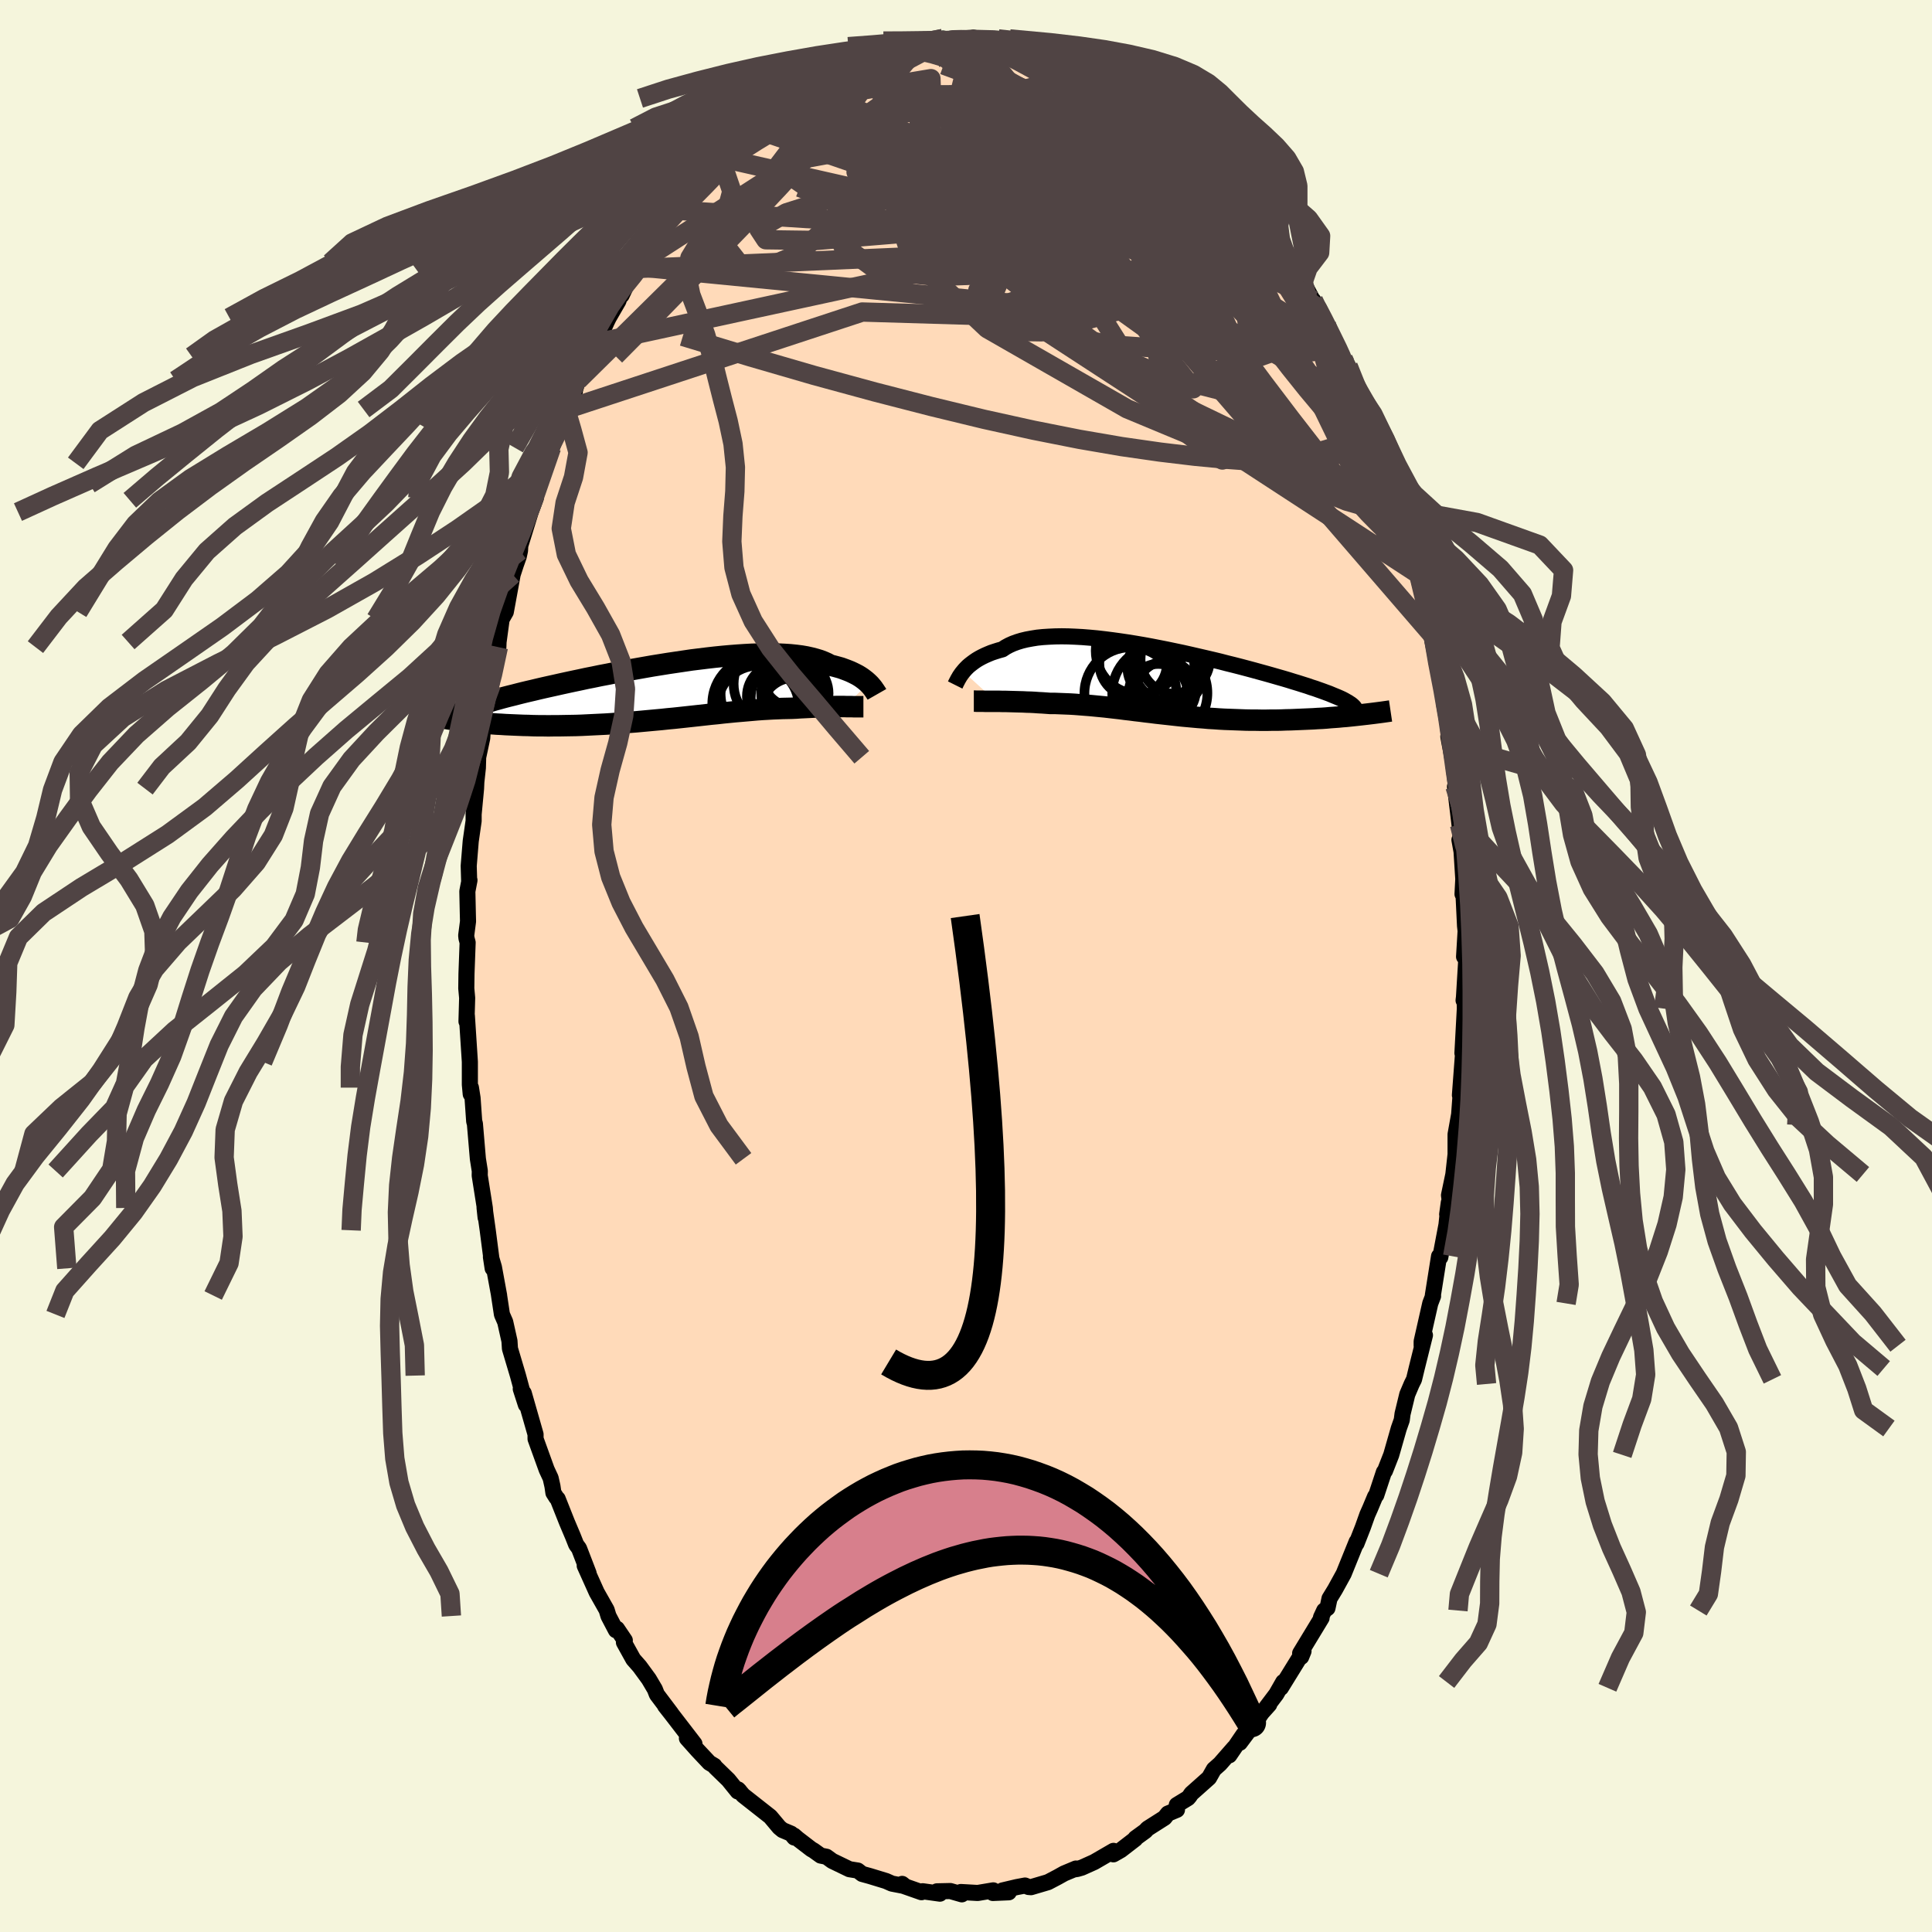 
  <svg viewBox="-100 -100 200 200" xmlns="http://www.w3.org/2000/svg" width="500" height="500" id="face-svg">
    <defs>
      <clipPath id="leftEyeClipPath">
        <polyline points="21.35,-0.83 21.2,-0.97 21.04,-1.11 20.86,-1.25 20.66,-1.4 20.45,-1.54 20.22,-1.68 19.97,-1.81 19.71,-1.94 19.43,-2.07 19.13,-2.19 18.81,-2.31 18.48,-2.43 18.12,-2.53 17.75,-2.63 17.36,-2.73 17.03,-2.91 16.67,-3.07 16.28,-3.22 15.85,-3.35 15.39,-3.47 14.9,-3.58 14.38,-3.67 13.83,-3.74 13.25,-3.8 12.64,-3.84 12.01,-3.87 11.36,-3.89 10.68,-3.89 9.98,-3.87 9.26,-3.85 8.52,-3.81 7.77,-3.76 7,-3.7 6.22,-3.63 5.43,-3.55 4.64,-3.46 3.83,-3.36 3.02,-3.26 2.21,-3.14 1.4,-3.02 0.59,-2.9 -0.22,-2.77 -1.03,-2.64 -1.83,-2.5 -2.62,-2.36 -3.41,-2.22 -4.18,-2.07 -4.94,-1.93 -5.69,-1.78 -6.43,-1.64 -7.15,-1.49 -7.86,-1.35 -8.55,-1.2 -9.22,-1.06 -9.87,-0.92 -10.51,-0.78 -11.13,-0.64 -11.72,-0.51 -12.3,-0.38 -12.86,-0.25 -13.4,-0.12 -13.92,0 -14.42,0.12 -14.9,0.24 -15.36,0.36 -15.81,0.47 -16.24,0.58 -16.65,0.69 -17.04,0.8 -17.41,0.9 -17.77,1.01 -18.11,1.11 -18.44,1.2 -18.75,1.3 -19.04,1.39 -19.31,1.48 -19.57,1.57 -19.81,1.66 -20.04,1.75 -21.19,2.97 -20.87,3.02 -20.54,3.06 -20.2,3.1 -19.85,3.14 -19.49,3.18 -19.12,3.21 -18.74,3.25 -18.35,3.28 -17.95,3.32 -17.54,3.35 -17.12,3.38 -16.69,3.4 -16.25,3.43 -15.8,3.45 -15.34,3.47 -14.87,3.49 -14.39,3.51 -13.89,3.52 -13.39,3.54 -12.87,3.55 -12.34,3.55 -11.8,3.56 -11.25,3.55 -10.69,3.55 -10.12,3.54 -9.54,3.53 -8.95,3.52 -8.36,3.5 -7.75,3.47 -7.14,3.44 -6.52,3.41 -5.9,3.38 -5.27,3.34 -4.63,3.29 -3.99,3.24 -3.35,3.19 -2.7,3.14 -2.05,3.08 -1.4,3.02 -0.75,2.96 -0.09,2.9 0.56,2.83 1.21,2.77 1.86,2.7 2.51,2.63 3.15,2.56 3.79,2.49 4.42,2.42 5.05,2.35 5.68,2.29 6.29,2.22 6.9,2.16 7.5,2.1 8.09,2.05 8.67,2 9.24,1.95 9.81,1.9 10.36,1.86 10.89,1.83 11.42,1.8 11.93,1.78 12.43,1.76 12.92,1.75 13.39,1.74 13.83,1.72 14.26,1.69 14.68,1.67 15.08,1.65 15.48,1.63 15.87,1.61 16.25,1.6 16.62,1.59 16.97,1.58 17.31,1.57 17.65,1.57 17.96,1.56 18.27,1.56 18.56,1.56 18.84,1.56" />
      </clipPath>
      <clipPath id="rightEyeClipPath">
        <polyline points="-21.2,-1.05 -21.05,-1.23 -20.89,-1.4 -20.71,-1.58 -20.51,-1.75 -20.29,-1.92 -20.06,-2.09 -19.81,-2.26 -19.54,-2.42 -19.26,-2.57 -18.95,-2.72 -18.63,-2.86 -18.29,-3 -17.93,-3.12 -17.55,-3.24 -17.15,-3.35 -16.82,-3.57 -16.45,-3.77 -16.05,-3.95 -15.61,-4.11 -15.15,-4.25 -14.65,-4.37 -14.11,-4.47 -13.55,-4.56 -12.96,-4.62 -12.34,-4.66 -11.69,-4.69 -11.02,-4.7 -10.33,-4.69 -9.62,-4.66 -8.88,-4.62 -8.13,-4.56 -7.37,-4.49 -6.59,-4.4 -5.8,-4.3 -5,-4.19 -4.19,-4.07 -3.38,-3.94 -2.56,-3.8 -1.74,-3.65 -0.92,-3.49 -0.11,-3.33 0.7,-3.16 1.51,-2.99 2.31,-2.81 3.09,-2.63 3.87,-2.45 4.64,-2.27 5.39,-2.09 6.12,-1.9 6.85,-1.72 7.55,-1.54 8.23,-1.36 8.9,-1.18 9.55,-1 10.17,-0.83 10.77,-0.66 11.36,-0.49 11.92,-0.33 12.46,-0.17 12.97,-0.01 13.47,0.14 13.94,0.29 14.39,0.43 14.82,0.58 15.23,0.71 15.62,0.85 15.99,0.98 16.34,1.11 16.67,1.23 16.98,1.36 17.27,1.48 17.54,1.59 17.79,1.7 18.03,1.81 18.24,1.92 18.43,2.03 18.61,2.13 18.76,2.23 18.9,2.32 19.92,3.43 19.56,3.47 19.19,3.51 18.81,3.55 18.42,3.59 18.02,3.62 17.62,3.66 17.21,3.69 16.79,3.72 16.36,3.76 15.93,3.79 15.48,3.81 15.04,3.84 14.58,3.86 14.12,3.88 13.65,3.9 13.18,3.92 12.69,3.94 12.2,3.95 11.7,3.97 11.19,3.98 10.68,3.98 10.16,3.99 9.63,3.99 9.1,3.98 8.57,3.98 8.03,3.97 7.49,3.95 6.95,3.93 6.41,3.91 5.86,3.89 5.31,3.86 4.76,3.82 4.21,3.79 3.66,3.74 3.12,3.7 2.57,3.65 2.02,3.6 1.47,3.55 0.92,3.49 0.38,3.43 -0.16,3.37 -0.71,3.31 -1.25,3.25 -1.79,3.18 -2.32,3.12 -2.86,3.05 -3.39,2.99 -3.92,2.92 -4.45,2.86 -4.98,2.79 -5.51,2.73 -6.03,2.67 -6.55,2.61 -7.07,2.56 -7.59,2.51 -8.11,2.46 -8.63,2.42 -9.14,2.38 -9.65,2.34 -10.16,2.31 -10.67,2.29 -11.18,2.27 -11.68,2.25 -12.19,2.25 -12.6,2.22 -13.02,2.19 -13.43,2.17 -13.84,2.14 -14.23,2.12 -14.63,2.11 -15.02,2.09 -15.4,2.08 -15.77,2.07 -16.13,2.06 -16.49,2.05 -16.84,2.04 -17.17,2.04 -17.5,2.03 -17.82,2.03" />
      </clipPath>
      <filter id="fuzzy">
        <feTurbulence id="turbulence" baseFrequency="0.05" numOctaves="3" type="noise" result="noise" />
        <feDisplacementMap in="SourceGraphic" in2="noise" scale="2" />
      </filter>
      <linearGradient id="rainbowGradient" x1="0%" y1="0%" x2="100%" y2="0%">
        <stop offset="0%" style="stop-color: rgb(145, 85, 61); stop-opacity: 1" />
        <stop offset="50%" style="stop-color: rgb(154, 205, 50); stop-opacity: 1" />
        <stop offset="100%" style="stop-color: rgb(255, 99, 71); stop-opacity: 1" />
      </linearGradient>
    </defs>
    <rect x="-100" y="-100" width="100%" height="100%" fill="rgb(245, 245, 220)" />
    <polyline id="faceContour" points="51.79,-0.7 51.55,3.23 51.51,3.56 51.62,3.56 51.64,4.41 51.39,9.02 51.48,8.7 51.39,9.92 51.13,13.37 51.22,13.05 50.97,16.45 51.09,15.14 50.68,17.43 50.68,19.5 50.45,21.58 50,23.73 50.11,24.59 49.81,25.71 49.98,24.49 49.74,26.78 49.1,30.15 48.97,30.05 48.33,34.08 48.35,34.17 48.06,34.93 47.17,38.86 47.17,39.31 47.51,38.22 46.65,41.67 46.38,42.79 46.14,43.27 45.68,44.35 45.19,46.37 45.11,47 44.8,47.88 44.02,50.61 43.37,52.27 43.26,52.39 42.47,54.78 42.35,54.92 41.84,56.14 41.55,56.79 41.08,58.11 40.42,59.79 40.44,59.6 39.1,62.91 38.21,64.53 37.63,65.48 37.42,66.47 37.08,66.72 36.75,67.43 36.81,67.49 34.59,71.15 34.7,71.52 34.94,70.93 32.6,74.72 32.84,74.12 32.12,75.38 30.92,76.97 31.39,76.45 30.62,77.31 30.18,77.96 28.35,80.41 28.73,79.55 27.26,81.71 27.76,80.92 26.29,82.6 25.66,83.16 25.16,84.04 23.33,85.67 23.14,85.95 22.98,86.14 21.82,86.85 21.84,87.35 20.9,87.74 20.55,88.18 18.79,89.3 18.56,89.55 17.54,90.29 17.52,90.37 16.03,91.52 15.26,91.96 15.27,91.6 13.27,92.76 11.98,93.34 11.53,93.47 11.21,93.52 11.38,93.43 10.16,93.94 9.48,94.32 8.49,94.84 6.73,95.36 6.47,95.34 6.11,95.19 5.26,95.35 3.78,95.7 4.43,95.89 2.78,95.96 2.82,95.69 1.21,95.96 -0.53,95.86 -0.43,96.1 -1.62,95.76 -3.01,95.79 -2.7,96.03 -4.49,95.78 -4.61,95.88 -6.8,95.11 -6.61,95.02 -6.32,95.25 -7.67,94.99 -8.28,94.72 -9.95,94.21 -10.75,93.99 -11.2,93.64 -12.07,93.5 -13.85,92.64 -14.44,92.21 -15.04,92.09 -15.78,91.56 -16.01,91.43 -17.43,90.34 -17.8,90.02 -17.78,90.22 -18.11,89.82 -18.99,89.45 -19.33,89.17 -20.26,88.06 -23.07,85.85 -23.59,85.24 -23.44,85.4 -23.63,85.45 -24.6,84.25 -25.97,82.92 -26.05,82.79 -26.57,82.48 -27.81,81.16 -28.89,79.95 -28.11,80.52 -30.52,77.39 -31.15,76.59 -30.53,77.36 -32,75.41 -32.21,74.87 -32.83,73.82 -33.78,72.52 -34.44,71.77 -35.41,70.02 -35.32,69.81 -36.13,68.61 -36.24,68.76 -37.01,67.29 -37.2,66.66 -38.23,64.84 -39.47,62.08 -39.07,62.86 -40.06,60.29 -40.35,59.9 -40.7,59.02 -41.31,57.58 -42.27,55.16 -42.38,55.06 -42.71,54.54 -42.81,53.85 -43,53.01 -43.41,52.13 -44.56,48.95 -44.56,48.48 -45.78,44.22 -46.09,43.78 -45.56,45.42 -46.38,42.4 -47.21,39.61 -47.26,38.82 -47.7,36.85 -48.04,36.07 -48.35,34.02 -48.33,34.11 -48.87,31.17 -49.18,30.12 -49,31.3 -49.51,27.36 -49.84,25.01 -49.73,26.04 -49.81,25.05 -50.34,21.69 -50.33,21.22 -50.53,19.96 -50.84,16.31 -50.91,16.1 -51.08,13.67 -51.25,12.59 -51.27,13.26 -51.36,12.28 -51.36,9.92 -51.67,5.14 -51.71,5.74 -51.64,3.31 -51.73,2.32 -51.71,0.81 -51.59,-2.43 -51.71,-2.88 -51.74,-3.16 -51.55,-4.62 -51.57,-5.42 -51.62,-7.73 -51.4,-8.88 -51.43,-8.72 -51.48,-10.36 -51.27,-12.93 -50.97,-15.02 -50.97,-15.71 -50.72,-18.36 -50.69,-19.05 -50.53,-20.51 -50.5,-21.61 -50.08,-23.59 -50.02,-24.53 -49.86,-24.64 -49.33,-29.22 -48.81,-31.19 -49.14,-29.14 -48.79,-32.26 -48.41,-33.01 -48.39,-33.54 -48.07,-35.9 -47.64,-36.65 -46.93,-40.53 -46.6,-41.54 -46.3,-42.39 -46.17,-42.99 -46.14,-43.52 -45.07,-46.99 -44.53,-48.44 -44.74,-48.21 -44.33,-49.89 -43.8,-51.16 -42.91,-53.67 -43.39,-52.04 -42.28,-55.42 -42.02,-55.79 -41.42,-57.61 -40.49,-59.47 -40.63,-59.17 -40.16,-60.63 -39.05,-63.11 -38.28,-64.4 -38.17,-64.52 -37.19,-66.69 -36.98,-67.12 -35.97,-68.87 -35.86,-69.27 -35.65,-69.43 -34.89,-71.03 -33.91,-72.21 -33.85,-72.81 -33.81,-72.37 -32.2,-75.18 -32.05,-75.38 -31.01,-76.88 -29.76,-78.22 -29.63,-78.37 -28.93,-79.45 -28.94,-79.62 -28.53,-79.78 -26.7,-82.08 -26.87,-81.95 -25.38,-83.59 -25.09,-83.6 -24.68,-84.36 -23.01,-85.98 -22.07,-86.73 -22.22,-86.49 -20.58,-88.22 -21.04,-87.75 -19.67,-88.66 -18.84,-89.31 -18.06,-89.81 -16.53,-90.7 -16.27,-91.04 -15.88,-91.1 -15.64,-91.29 -15.04,-91.6 -12.49,-92.97 -12.39,-93.25 -12.4,-93.38 -11.49,-93.36 -10.23,-93.96 -9.03,-94.27 -9.38,-94.34 -7.68,-94.86 -6.97,-95.17 -6.67,-95.27 -6.08,-95.24 -4.39,-95.75 -3.43,-95.78 -3.85,-95.71 -2.39,-96.01 -1.56,-95.85 -1.14,-95.73 0.84,-95.91 0.78,-96.1 2.43,-95.73 2.07,-96.02 2.18,-95.97 5.45,-95.64 4.74,-95.54 5.57,-95.16 7.72,-95.07 7.71,-95.04 7.35,-95.07 9.42,-94.38 9.96,-94.39 10.61,-94.08 10.45,-94.13 12.19,-93.03 12.22,-93.25 13.16,-93 14.32,-92.25 15.34,-91.34 16.2,-91.33 15.59,-91.48 18.38,-89.44 17.71,-90.28 18.75,-89.31 20.77,-88.06 20.52,-87.99 20.97,-87.87 22.2,-86.49 23.26,-85.83 24.03,-84.84 24.26,-84.74 24.26,-84.52 24.48,-84.47 25.2,-83.78 26.49,-82.32 27.58,-81.07 29.14,-79.19 29.42,-78.99 30.12,-78.08 29.62,-78.78 31.17,-76.61 32.04,-75.44 31.59,-75.89 33.29,-73.5 33.24,-73.25 33.98,-72.45 34.02,-72.2 34.9,-70.81 36.26,-68.24 35.96,-68.91 37.3,-66.43 37.42,-66.13 38.18,-64.33 39.04,-62.88 39.56,-62.09 39.43,-61.76 40.19,-60.19 40.56,-59.46 41.34,-57.23 41.62,-56.88 42.78,-53.71 42.27,-55.21 43.21,-52.55 43.62,-51.3 44.58,-48.99 44.89,-47.37 44.89,-47.17 45.07,-46.64 45.65,-45.28 45.96,-43.67 46.81,-41.09 46.89,-40.53 46.99,-39.53 47.73,-37.4 47.94,-36.17 47.89,-35.53 48.36,-34.16 48.73,-32.54 48.69,-31.51 49.34,-29.05 49.41,-28.29 49.48,-27.2 49.88,-24.94 50.08,-22.94 49.93,-23.76 50.42,-21.16 50.74,-18.53 50.78,-18.16 50.62,-18.58 51.09,-14.63 51.25,-12.51 51.08,-13.06 51.3,-11.84 51.48,-9 51.4,-7.44 51.47,-8.08 51.66,-4.16 51.72,-3.62 51.56,-0.96 51.79,-0.7 51.55,3.23" fill="rgb(255, 218, 185)" stroke="black" stroke-width="1.667" stroke-linejoin="round" filter="url(#fuzzy)" />
    <g transform="translate(20.92 -29.43)">
      <polyline id="rightCountour" points="-21.2,-1.05 -21.05,-1.23 -20.89,-1.4 -20.71,-1.58 -20.51,-1.75 -20.29,-1.92 -20.06,-2.09 -19.81,-2.26 -19.54,-2.42 -19.26,-2.57 -18.95,-2.72 -18.63,-2.86 -18.29,-3 -17.93,-3.12 -17.55,-3.24 -17.15,-3.35 -16.82,-3.57 -16.45,-3.77 -16.05,-3.95 -15.61,-4.11 -15.15,-4.25 -14.65,-4.37 -14.11,-4.47 -13.55,-4.56 -12.96,-4.62 -12.34,-4.66 -11.69,-4.69 -11.02,-4.7 -10.33,-4.69 -9.62,-4.66 -8.88,-4.62 -8.13,-4.56 -7.37,-4.49 -6.59,-4.4 -5.8,-4.3 -5,-4.19 -4.19,-4.07 -3.38,-3.94 -2.56,-3.8 -1.74,-3.65 -0.92,-3.49 -0.11,-3.33 0.7,-3.16 1.51,-2.99 2.31,-2.81 3.09,-2.63 3.87,-2.45 4.64,-2.27 5.39,-2.09 6.12,-1.9 6.85,-1.72 7.55,-1.54 8.23,-1.36 8.9,-1.18 9.55,-1 10.17,-0.83 10.77,-0.66 11.36,-0.49 11.92,-0.33 12.46,-0.17 12.97,-0.01 13.47,0.14 13.94,0.29 14.39,0.43 14.82,0.58 15.23,0.71 15.62,0.85 15.99,0.98 16.34,1.11 16.67,1.23 16.98,1.36 17.27,1.48 17.54,1.59 17.79,1.7 18.03,1.81 18.24,1.92 18.43,2.03 18.61,2.13 18.76,2.23 18.9,2.32 19.92,3.43 19.56,3.47 19.19,3.51 18.81,3.55 18.42,3.59 18.02,3.62 17.62,3.66 17.21,3.69 16.79,3.72 16.36,3.76 15.93,3.79 15.48,3.81 15.04,3.84 14.58,3.86 14.12,3.88 13.65,3.9 13.18,3.92 12.69,3.94 12.2,3.95 11.7,3.97 11.19,3.98 10.68,3.98 10.16,3.99 9.63,3.99 9.1,3.98 8.57,3.98 8.03,3.97 7.49,3.95 6.95,3.93 6.41,3.91 5.86,3.89 5.31,3.86 4.76,3.82 4.21,3.79 3.66,3.74 3.12,3.7 2.57,3.65 2.02,3.6 1.47,3.55 0.92,3.49 0.38,3.43 -0.16,3.37 -0.71,3.31 -1.25,3.25 -1.79,3.18 -2.32,3.12 -2.86,3.05 -3.39,2.99 -3.92,2.92 -4.45,2.86 -4.98,2.79 -5.51,2.73 -6.03,2.67 -6.55,2.61 -7.07,2.56 -7.59,2.51 -8.11,2.46 -8.63,2.42 -9.14,2.38 -9.65,2.34 -10.16,2.31 -10.67,2.29 -11.18,2.27 -11.68,2.25 -12.19,2.25 -12.6,2.22 -13.02,2.19 -13.43,2.17 -13.84,2.14 -14.23,2.12 -14.63,2.11 -15.02,2.09 -15.4,2.08 -15.77,2.07 -16.13,2.06 -16.49,2.05 -16.84,2.04 -17.17,2.04 -17.5,2.03 -17.82,2.03" fill="white" stroke="white" stroke-width="0" stroke-linejoin="round" filter="url(#fuzzy)" />
    </g>
    <g transform="translate(-31.43 -28.42)">
      <polyline id="leftCountour" points="21.35,-0.83 21.2,-0.97 21.04,-1.11 20.86,-1.25 20.66,-1.4 20.45,-1.54 20.22,-1.68 19.97,-1.81 19.71,-1.94 19.43,-2.07 19.13,-2.19 18.81,-2.31 18.48,-2.43 18.12,-2.53 17.75,-2.63 17.36,-2.73 17.03,-2.91 16.67,-3.07 16.28,-3.22 15.85,-3.35 15.39,-3.47 14.9,-3.58 14.38,-3.67 13.83,-3.74 13.25,-3.8 12.64,-3.84 12.01,-3.87 11.36,-3.89 10.68,-3.89 9.98,-3.87 9.26,-3.85 8.52,-3.81 7.77,-3.76 7,-3.7 6.22,-3.63 5.43,-3.55 4.64,-3.46 3.83,-3.36 3.02,-3.26 2.21,-3.14 1.4,-3.02 0.59,-2.9 -0.22,-2.77 -1.03,-2.64 -1.83,-2.5 -2.62,-2.36 -3.41,-2.22 -4.18,-2.07 -4.94,-1.93 -5.69,-1.78 -6.43,-1.64 -7.15,-1.49 -7.86,-1.35 -8.55,-1.2 -9.22,-1.06 -9.87,-0.92 -10.51,-0.78 -11.13,-0.64 -11.72,-0.51 -12.3,-0.38 -12.86,-0.25 -13.4,-0.12 -13.92,0 -14.42,0.12 -14.9,0.24 -15.36,0.36 -15.81,0.47 -16.24,0.58 -16.65,0.69 -17.04,0.8 -17.41,0.9 -17.77,1.01 -18.11,1.11 -18.44,1.2 -18.75,1.3 -19.04,1.39 -19.31,1.48 -19.57,1.57 -19.81,1.66 -20.04,1.75 -21.19,2.97 -20.87,3.02 -20.54,3.06 -20.2,3.1 -19.85,3.14 -19.49,3.18 -19.12,3.21 -18.74,3.25 -18.35,3.28 -17.95,3.32 -17.54,3.35 -17.12,3.38 -16.69,3.4 -16.25,3.43 -15.8,3.45 -15.34,3.47 -14.87,3.49 -14.39,3.51 -13.89,3.52 -13.39,3.54 -12.87,3.55 -12.34,3.55 -11.8,3.56 -11.25,3.55 -10.69,3.55 -10.12,3.54 -9.54,3.53 -8.95,3.52 -8.36,3.5 -7.75,3.47 -7.14,3.44 -6.52,3.41 -5.9,3.38 -5.27,3.34 -4.63,3.29 -3.99,3.24 -3.35,3.19 -2.7,3.14 -2.05,3.08 -1.4,3.02 -0.75,2.96 -0.09,2.9 0.56,2.83 1.21,2.77 1.86,2.7 2.51,2.63 3.15,2.56 3.79,2.49 4.42,2.42 5.05,2.35 5.68,2.29 6.29,2.22 6.9,2.16 7.5,2.1 8.09,2.05 8.67,2 9.24,1.95 9.81,1.9 10.36,1.86 10.89,1.83 11.42,1.8 11.93,1.78 12.43,1.76 12.92,1.75 13.39,1.74 13.83,1.72 14.26,1.69 14.68,1.67 15.08,1.65 15.48,1.63 15.87,1.61 16.25,1.6 16.62,1.59 16.97,1.58 17.31,1.57 17.65,1.57 17.96,1.56 18.27,1.56 18.56,1.56 18.84,1.56" fill="white" stroke="white" stroke-width="0" stroke-linejoin="round" filter="url(#fuzzy)" />
    </g>
    <g transform="translate(20.92 -29.43)">
      <polyline id="rightUpper" points="-22.04,0.34 -22,0.26 -21.95,0.15 -21.89,0.03 -21.82,-0.1 -21.75,-0.24 -21.66,-0.39 -21.57,-0.55 -21.46,-0.71 -21.34,-0.88 -21.2,-1.05 -21.05,-1.23 -20.89,-1.4 -20.71,-1.58 -20.51,-1.75 -20.29,-1.92 -20.06,-2.09 -19.81,-2.26 -19.54,-2.42 -19.26,-2.57 -18.95,-2.72 -18.63,-2.86 -18.29,-3 -17.93,-3.12 -17.55,-3.24 -17.15,-3.35 -16.82,-3.57 -16.45,-3.77 -16.05,-3.95 -15.61,-4.11 -15.15,-4.25 -14.65,-4.37 -14.11,-4.47 -13.55,-4.56 -12.96,-4.62 -12.34,-4.66 -11.69,-4.69 -11.02,-4.7 -10.33,-4.69 -9.62,-4.66 -8.88,-4.62 -8.13,-4.56 -7.37,-4.49 -6.59,-4.4 -5.8,-4.3 -5,-4.19 -4.19,-4.07 -3.38,-3.94 -2.56,-3.8 -1.74,-3.65 -0.92,-3.49 -0.11,-3.33 0.7,-3.16 1.51,-2.99 2.31,-2.81 3.09,-2.63 3.87,-2.45 4.64,-2.27 5.39,-2.09 6.12,-1.9 6.85,-1.72 7.55,-1.54 8.23,-1.36 8.9,-1.18 9.55,-1 10.17,-0.83 10.77,-0.66 11.36,-0.49 11.92,-0.33 12.46,-0.17 12.97,-0.01 13.47,0.14 13.94,0.29 14.39,0.43 14.82,0.58 15.23,0.71 15.62,0.85 15.99,0.98 16.34,1.11 16.67,1.23 16.98,1.36 17.27,1.48 17.54,1.59 17.79,1.7 18.03,1.81 18.24,1.92 18.43,2.03 18.61,2.13 18.76,2.23 18.9,2.32 19.03,2.42 19.13,2.51 19.22,2.6 19.29,2.69 19.34,2.78 19.38,2.87 19.4,2.95 19.41,3.03 19.41,3.11 19.39,3.19" fill="none" stroke="black" stroke-width="1.667" stroke-linejoin="round" filter="url(#fuzzy)" />
      <polyline id="rightLower" points="-20.11,2.01 -19.97,2.01 -19.8,2.02 -19.61,2.02 -19.41,2.02 -19.18,2.02 -18.94,2.03 -18.68,2.03 -18.41,2.03 -18.12,2.03 -17.82,2.03 -17.5,2.03 -17.17,2.04 -16.84,2.04 -16.49,2.05 -16.13,2.06 -15.77,2.07 -15.4,2.08 -15.02,2.09 -14.63,2.11 -14.23,2.12 -13.84,2.14 -13.43,2.17 -13.02,2.19 -12.6,2.22 -12.19,2.25 -11.68,2.25 -11.18,2.27 -10.67,2.29 -10.16,2.31 -9.65,2.34 -9.14,2.38 -8.63,2.42 -8.11,2.46 -7.59,2.51 -7.07,2.56 -6.55,2.61 -6.03,2.67 -5.51,2.73 -4.98,2.79 -4.45,2.86 -3.92,2.92 -3.39,2.99 -2.86,3.05 -2.32,3.12 -1.79,3.18 -1.25,3.25 -0.71,3.31 -0.16,3.37 0.38,3.43 0.92,3.49 1.47,3.55 2.02,3.6 2.57,3.65 3.12,3.7 3.66,3.74 4.21,3.79 4.76,3.82 5.31,3.86 5.86,3.89 6.41,3.91 6.95,3.93 7.49,3.95 8.03,3.97 8.57,3.98 9.1,3.98 9.63,3.99 10.16,3.99 10.68,3.98 11.19,3.98 11.7,3.97 12.2,3.95 12.69,3.94 13.18,3.92 13.65,3.9 14.12,3.88 14.58,3.86 15.04,3.84 15.48,3.81 15.93,3.79 16.36,3.76 16.79,3.72 17.21,3.69 17.62,3.66 18.02,3.62 18.42,3.59 18.81,3.55 19.19,3.51 19.56,3.47 19.92,3.43 20.27,3.39 20.62,3.35 20.95,3.31 21.28,3.27 21.59,3.23 21.9,3.19 22.2,3.15 22.48,3.11 22.76,3.07 23.03,3.03" fill="none" stroke="black" stroke-width="2.222" stroke-linejoin="round" filter="url(#fuzzy)" />
      <circle r="3.502" cx="-3.616" cy="-1.911" stroke="black" fill="none" stroke-width="1.0" filter="url(#fuzzy)" clip-path="url(#rightEyeClipPath)" /><circle r="3.472" cx="-0.741" cy="-1.486" stroke="black" fill="none" stroke-width="1.0" filter="url(#fuzzy)" clip-path="url(#rightEyeClipPath)" /><circle r="4.476" cx="-3.016" cy="-3.196" stroke="black" fill="none" stroke-width="1.0" filter="url(#fuzzy)" clip-path="url(#rightEyeClipPath)" /><circle r="4.764" cx="-3.896" cy="1.204" stroke="black" fill="none" stroke-width="1.0" filter="url(#fuzzy)" clip-path="url(#rightEyeClipPath)" /><circle r="3.718" cx="-0.051" cy="-0.966" stroke="black" fill="none" stroke-width="1.0" filter="url(#fuzzy)" clip-path="url(#rightEyeClipPath)" /><circle r="3.068" cx="-1.021" cy="1.229" stroke="black" fill="none" stroke-width="1.0" filter="url(#fuzzy)" clip-path="url(#rightEyeClipPath)" /><circle r="4.924" cx="-0.856" cy="1.174" stroke="black" fill="none" stroke-width="1.0" filter="url(#fuzzy)" clip-path="url(#rightEyeClipPath)" /><circle r="3.594" cx="0.029" cy="-1.586" stroke="black" fill="none" stroke-width="1.0" filter="url(#fuzzy)" clip-path="url(#rightEyeClipPath)" /><circle r="3.068" cx="-0.201" cy="0.934" stroke="black" fill="none" stroke-width="1.0" filter="url(#fuzzy)" clip-path="url(#rightEyeClipPath)" /><circle r="3.59" cx="0.739" cy="-2.331" stroke="black" fill="none" stroke-width="1.0" filter="url(#fuzzy)" clip-path="url(#rightEyeClipPath)" />
      </g>
    <g transform="translate(-31.43 -28.42)">
      <polyline id="leftUpper" points="22.21,0.3 22.17,0.23 22.11,0.14 22.05,0.05 21.98,-0.06 21.9,-0.17 21.82,-0.29 21.72,-0.42 21.61,-0.55 21.49,-0.69 21.35,-0.83 21.2,-0.97 21.04,-1.11 20.86,-1.25 20.66,-1.4 20.45,-1.54 20.22,-1.68 19.97,-1.81 19.71,-1.94 19.43,-2.07 19.13,-2.19 18.81,-2.31 18.48,-2.43 18.12,-2.53 17.75,-2.63 17.36,-2.73 17.03,-2.91 16.67,-3.07 16.28,-3.22 15.85,-3.35 15.39,-3.47 14.9,-3.58 14.38,-3.67 13.83,-3.74 13.25,-3.8 12.64,-3.84 12.01,-3.87 11.36,-3.89 10.68,-3.89 9.98,-3.87 9.26,-3.85 8.52,-3.81 7.77,-3.76 7,-3.7 6.22,-3.63 5.43,-3.55 4.64,-3.46 3.83,-3.36 3.02,-3.26 2.21,-3.14 1.4,-3.02 0.59,-2.9 -0.22,-2.77 -1.03,-2.64 -1.83,-2.5 -2.62,-2.36 -3.41,-2.22 -4.18,-2.07 -4.94,-1.93 -5.69,-1.78 -6.43,-1.64 -7.15,-1.49 -7.86,-1.35 -8.55,-1.2 -9.22,-1.06 -9.87,-0.92 -10.51,-0.78 -11.13,-0.64 -11.72,-0.51 -12.3,-0.38 -12.86,-0.25 -13.4,-0.12 -13.92,0 -14.42,0.12 -14.9,0.24 -15.36,0.36 -15.81,0.47 -16.24,0.58 -16.65,0.69 -17.04,0.8 -17.41,0.9 -17.77,1.01 -18.11,1.11 -18.44,1.2 -18.75,1.3 -19.04,1.39 -19.31,1.48 -19.57,1.57 -19.81,1.66 -20.04,1.75 -20.25,1.83 -20.45,1.92 -20.63,2 -20.8,2.08 -20.95,2.16 -21.09,2.23 -21.22,2.31 -21.33,2.38 -21.43,2.46 -21.52,2.53" fill="none" stroke="black" stroke-width="2.222" stroke-linejoin="round" filter="url(#fuzzy)" />
      <polyline id="leftLower" points="20.81,1.58 20.68,1.58 20.54,1.58 20.39,1.58 20.21,1.58 20.02,1.58 19.82,1.58 19.59,1.57 19.36,1.57 19.11,1.57 18.84,1.56 18.56,1.56 18.27,1.56 17.96,1.56 17.65,1.57 17.31,1.57 16.97,1.58 16.62,1.59 16.25,1.6 15.87,1.61 15.48,1.63 15.08,1.65 14.68,1.67 14.26,1.69 13.83,1.72 13.39,1.74 12.92,1.75 12.43,1.76 11.93,1.78 11.42,1.8 10.89,1.83 10.36,1.86 9.81,1.9 9.24,1.95 8.67,2 8.09,2.05 7.5,2.1 6.9,2.16 6.29,2.22 5.68,2.29 5.05,2.35 4.42,2.42 3.79,2.49 3.15,2.56 2.51,2.63 1.86,2.7 1.21,2.77 0.56,2.83 -0.09,2.9 -0.75,2.96 -1.4,3.02 -2.05,3.08 -2.7,3.14 -3.35,3.19 -3.99,3.24 -4.63,3.29 -5.27,3.34 -5.9,3.38 -6.52,3.41 -7.14,3.44 -7.75,3.47 -8.36,3.5 -8.95,3.52 -9.54,3.53 -10.12,3.54 -10.69,3.55 -11.25,3.55 -11.8,3.56 -12.34,3.55 -12.87,3.55 -13.39,3.54 -13.89,3.52 -14.39,3.51 -14.87,3.49 -15.34,3.47 -15.8,3.45 -16.25,3.43 -16.69,3.4 -17.12,3.38 -17.54,3.35 -17.95,3.32 -18.35,3.28 -18.74,3.25 -19.12,3.21 -19.49,3.18 -19.85,3.14 -20.2,3.1 -20.54,3.06 -20.87,3.02 -21.19,2.97 -21.5,2.93 -21.79,2.89 -22.08,2.85 -22.36,2.8 -22.63,2.76 -22.89,2.72 -23.14,2.67 -23.38,2.63 -23.61,2.59 -23.83,2.54" fill="none" stroke="black" stroke-width="2.222" stroke-linejoin="round" filter="url(#fuzzy)" />
      <circle r="3.358" cx="12.109" cy="0.499" stroke="black" fill="none" stroke-width="1.0" filter="url(#fuzzy)" clip-path="url(#leftEyeClipPath)" /><circle r="3.108" cx="14.059" cy="0.329" stroke="black" fill="none" stroke-width="1.0" filter="url(#fuzzy)" clip-path="url(#leftEyeClipPath)" /><circle r="3.488" cx="13.714" cy="0.204" stroke="black" fill="none" stroke-width="1.0" filter="url(#fuzzy)" clip-path="url(#leftEyeClipPath)" /><circle r="3.49" cx="13.664" cy="2.064" stroke="black" fill="none" stroke-width="1.0" filter="url(#fuzzy)" clip-path="url(#leftEyeClipPath)" /><circle r="3.89" cx="13.034" cy="0.664" stroke="black" fill="none" stroke-width="1.0" filter="url(#fuzzy)" clip-path="url(#leftEyeClipPath)" /><circle r="4.746" cx="10.774" cy="0.229" stroke="black" fill="none" stroke-width="1.0" filter="url(#fuzzy)" clip-path="url(#leftEyeClipPath)" /><circle r="4.812" cx="9.979" cy="1.269" stroke="black" fill="none" stroke-width="1.0" filter="url(#fuzzy)" clip-path="url(#leftEyeClipPath)" /><circle r="4.204" cx="9.919" cy="1.524" stroke="black" fill="none" stroke-width="1.0" filter="url(#fuzzy)" clip-path="url(#leftEyeClipPath)" /><circle r="3.23" cx="13.564" cy="-1.636" stroke="black" fill="none" stroke-width="1.0" filter="url(#fuzzy)" clip-path="url(#leftEyeClipPath)" /><circle r="4.312" cx="11.689" cy="-0.781" stroke="black" fill="none" stroke-width="1.0" filter="url(#fuzzy)" clip-path="url(#leftEyeClipPath)" />
    </g>
    <g id="hairs">
      <polyline points="35.96,-68.91 36.74,-67.3 36.95,-66.42 36.78,-65.96 36.2,-65.91 35.17,-66.31 33.68,-67.12 31.74,-68.33 29.33,-69.91 26.43,-71.91 22.95,-74.4 18.85,-77.45 14.08,-81.12 8.67,-85.39 2.7,-90.24" fill="none" stroke="rgb(80, 68, 68)" stroke-width="2" stroke-linejoin="round" filter="url(#fuzzy)" /><polyline points="44.89,-47.17 45.17,-46.39 45.52,-45.25 45.86,-44.05 46.11,-42.98 46.25,-42.15 46.29,-41.57 46.22,-41.25 46.04,-41.2 45.75,-41.4 45.35,-41.88 44.81,-42.63 44.15,-43.7 43.34,-45.1 42.37,-46.87 41.24,-49.03 39.94,-51.63 38.42,-54.7 36.66,-58.33 34.6,-62.54 32.24,-67.38 29.63,-72.79 26.89,-78.62" fill="none" stroke="rgb(80, 68, 68)" stroke-width="2" stroke-linejoin="round" filter="url(#fuzzy)" /><polyline points="36.26,-68.24 36.43,-67.99 36.95,-67 37.51,-65.89 38.03,-64.83 38.48,-63.91 38.83,-63.14 39.09,-62.51 39.26,-62.01 39.35,-61.64 39.34,-61.43 39.22,-61.41 38.97,-61.64 38.56,-62.15 38,-62.93 37.26,-64 36.33,-65.42 35.17,-67.25 33.7,-69.61 31.86,-72.57 29.66,-76.12 27.14,-80.15" fill="none" stroke="rgb(80, 68, 68)" stroke-width="2" stroke-linejoin="round" filter="url(#fuzzy)" /><polyline points="-24.68,-84.36 -23.37,-85.57 -22.46,-86.38 -21.7,-87.04 -21,-87.63 -20.34,-88.16 -19.72,-88.63 -19.18,-89.01 -18.78,-89.27 -18.59,-89.37 -18.65,-89.27 -19,-88.94 -19.65,-88.36 -20.62,-87.5 -21.93,-86.35 -23.55,-84.96" fill="none" stroke="rgb(80, 68, 68)" stroke-width="2" stroke-linejoin="round" filter="url(#fuzzy)" /><polyline points="-6.08,-95.24 -4.69,-95.46 -3.54,-95.3 -2.34,-94.89 -0.92,-94.29 0.72,-93.52 2.54,-92.61 4.48,-91.58 6.5,-90.45 8.58,-89.21 10.74,-87.87 12.97,-86.44 15.25,-84.94 17.57,-83.4 19.88,-81.86 22.13,-80.35 24.3,-78.89 26.39,-77.48 28.39,-76.17 30.26,-74.98 32.05,-73.88" fill="none" stroke="rgb(80, 68, 68)" stroke-width="2" stroke-linejoin="round" filter="url(#fuzzy)" /><polyline points="-7.68,-94.86 -7,-95.01 -6.1,-94.95 -4.9,-94.75 -3.49,-94.43 -1.95,-93.97 -0.31,-93.39 1.44,-92.71 3.3,-91.95 5.25,-91.13 7.25,-90.26 9.26,-89.36 11.28,-88.42 13.3,-87.45 15.33,-86.44 17.35,-85.41 19.35,-84.38 21.28,-83.39 23.1,-82.46 24.78,-81.62 26.35,-80.8 27.92,-79.89" fill="none" stroke="rgb(80, 68, 68)" stroke-width="2" stroke-linejoin="round" filter="url(#fuzzy)" /><polyline points="29.42,-78.99 29.88,-78.38 30.41,-77.62 31.1,-76.61 31.82,-75.53 32.5,-74.5 33.09,-73.6 33.57,-72.86 33.92,-72.32 34.14,-71.98 34.23,-71.83 34.14,-71.93 33.82,-72.41 33.23,-73.33 32.39,-74.68" fill="none" stroke="rgb(80, 68, 68)" stroke-width="2" stroke-linejoin="round" filter="url(#fuzzy)" /><polyline points="20.77,-88.06 20.76,-87.92 21.07,-87.54 21.44,-87.06 21.62,-86.66 21.5,-86.43 21.05,-86.39 20.28,-86.5 19.25,-86.69 17.97,-86.93 16.42,-87.22 14.55,-87.62 12.26,-88.22 9.46,-89.07 6.08,-90.23 2.11,-91.64 -2.32,-93.27" fill="none" stroke="rgb(80, 68, 68)" stroke-width="2" stroke-linejoin="round" filter="url(#fuzzy)" /><polyline points="-28.53,-79.78 -27.26,-81.33 -26.3,-82.34 -25.32,-83.25 -24.25,-84.17 -23.11,-85.12 -21.92,-86.07 -20.73,-87 -19.56,-87.87 -18.43,-88.69 -17.34,-89.45 -16.28,-90.17 -15.28,-90.84 -14.36,-91.45 -13.56,-91.98 -12.91,-92.4 -12.43,-92.73 -12.13,-92.96 -12,-93.12 -12.02,-93.21 -12.18,-93.24 -12.37,-93.18" fill="none" stroke="rgb(80, 68, 68)" stroke-width="2" stroke-linejoin="round" filter="url(#fuzzy)" /><polyline points="-9.03,-94.27 -8.72,-94.45 -7.85,-94.69 -6.86,-94.88 -5.81,-95 -4.7,-95.08 -3.54,-95.13 -2.37,-95.15 -1.2,-95.15 -0.04,-95.12 1.1,-95.08 2.2,-95.04 3.24,-95.01 4.18,-94.98 5.03,-94.96 5.76,-94.94 6.4,-94.92 6.92,-94.91 7.31,-94.9 7.52,-94.92 7.55,-94.96 7.35,-95.02 6.88,-95.11 5.99,-95.24" fill="none" stroke="rgb(80, 68, 68)" stroke-width="2" stroke-linejoin="round" filter="url(#fuzzy)" /><polyline points="-12.4,-93.38 -11.48,-93.51 -10.67,-93.69 -10.09,-93.78 -9.72,-93.75 -9.52,-93.56 -9.5,-93.21 -9.65,-92.67 -10,-91.95 -10.55,-91.03 -11.34,-89.9 -12.39,-88.54 -13.69,-86.95 -15.28,-85.1 -17.16,-82.98 -19.38,-80.56 -21.96,-77.82 -24.96,-74.73 -28.4,-71.22 -32.22,-67.3 -36.31,-63.17" fill="none" stroke="rgb(80, 68, 68)" stroke-width="2" stroke-linejoin="round" filter="url(#fuzzy)" /><polyline points="44.89,-47.17 45.1,-46.49 45.27,-45.62 45.29,-44.86 45.08,-44.4 44.63,-44.36 43.91,-44.75 42.93,-45.58 41.66,-46.87 40.09,-48.62 38.23,-50.82 36.07,-53.5 33.61,-56.67 30.81,-60.36 27.65,-64.62 24.13,-69.47 20.23,-74.94 16,-81.04 11.32,-87.8" fill="none" stroke="rgb(80, 68, 68)" stroke-width="2" stroke-linejoin="round" filter="url(#fuzzy)" /><polyline points="-28.53,-79.78 -27.22,-81.33 -26.11,-82.39 -24.91,-83.37 -23.55,-84.39 -22.05,-85.46 -20.44,-86.56 -18.78,-87.64 -17.14,-88.67 -15.54,-89.65 -13.98,-90.58 -12.49,-91.47 -11.04,-92.33 -9.68,-93.13 -8.48,-93.85 -7.56,-94.43 -7.03,-94.87" fill="none" stroke="rgb(80, 68, 68)" stroke-width="2" stroke-linejoin="round" filter="url(#fuzzy)" /><polyline points="-25.38,-83.59 -24.9,-83.94 -23.98,-84.77 -22.83,-85.77 -21.63,-86.74 -20.45,-87.65 -19.32,-88.49 -18.22,-89.27 -17.17,-90 -16.2,-90.68 -15.35,-91.27 -14.68,-91.75 -14.28,-92.04 -14.28,-92.05 -14.82,-91.74" fill="none" stroke="rgb(80, 68, 68)" stroke-width="2" stroke-linejoin="round" filter="url(#fuzzy)" /><polyline points="-28.93,-79.45 -28.68,-79.78 -28.02,-80.51 -27.2,-81.42 -26.36,-82.34 -25.55,-83.22 -24.76,-84.05 -24,-84.82 -23.3,-85.52 -22.68,-86.12 -22.18,-86.59 -21.81,-86.91 -21.56,-87.07 -21.45,-87.09 -21.48,-86.94 -21.68,-86.62 -22.08,-86.11 -22.69,-85.39 -23.53,-84.47 -24.55,-83.38 -25.71,-82.15 -27.05,-80.76 -28.7,-79.09" fill="none" stroke="rgb(80, 68, 68)" stroke-width="2" stroke-linejoin="round" filter="url(#fuzzy)" /><polyline points="5.45,-95.64 5.39,-95.46 6.08,-95.24 6.94,-95.03 7.79,-94.81 8.61,-94.56 9.42,-94.3 10.19,-94.02 10.92,-93.73 11.59,-93.45 12.2,-93.18 12.75,-92.94 13.2,-92.72 13.56,-92.53 13.78,-92.4 13.86,-92.32 13.78,-92.31 13.52,-92.37 13.08,-92.51 12.42,-92.73 11.55,-93.05 10.42,-93.46 8.97,-93.98 7.06,-94.64" fill="none" stroke="rgb(80, 68, 68)" stroke-width="2" stroke-linejoin="round" filter="url(#fuzzy)" /><polyline points="31.17,-76.61 31.66,-75.85 31.94,-75.22 32.13,-74.59 32.17,-74.03 32.04,-73.55 31.74,-73.12 31.27,-72.72 30.61,-72.37 29.73,-72.13 28.6,-72 27.2,-72.02 25.52,-72.2 23.54,-72.55 21.24,-73.08 18.63,-73.78 15.69,-74.64 12.45,-75.67 8.9,-76.87 5.03,-78.26 0.78,-79.85 -3.92,-81.62 -9.09,-83.55 -14.76,-85.6" fill="none" stroke="rgb(80, 68, 68)" stroke-width="2" stroke-linejoin="round" filter="url(#fuzzy)" /><polyline points="9.42,-94.38 9.87,-94.3 10.2,-94.1 10.46,-93.83 10.63,-93.51 10.68,-93.17 10.56,-92.8 10.22,-92.41 9.61,-91.99 8.69,-91.56 7.46,-91.13 5.89,-90.71 3.99,-90.27 1.69,-89.83 -1.06,-89.36 -4.29,-88.87 -8.01,-88.39 -12.16,-87.92 -16.75,-87.43" fill="none" stroke="rgb(80, 68, 68)" stroke-width="2" stroke-linejoin="round" filter="url(#fuzzy)" /><polyline points="-23.01,-85.98 -22.15,-86.42 -20.99,-86.7 -19.42,-86.88 -17.45,-86.95 -15.1,-86.93 -12.4,-86.83 -9.42,-86.62 -6.23,-86.28 -2.86,-85.82 0.66,-85.26 4.34,-84.64 8.18,-84 12.17,-83.33 16.26,-82.59 20.44,-81.66 24.72,-80.51" fill="none" stroke="rgb(80, 68, 68)" stroke-width="2" stroke-linejoin="round" filter="url(#fuzzy)" /><polyline points="43.21,-52.55 43.65,-51.18 43.92,-49.96 43.91,-49.21 43.65,-48.85 43.19,-48.74 42.53,-48.8 41.67,-49.04 40.57,-49.5 39.22,-50.27 37.58,-51.37 35.64,-52.84 33.38,-54.67 30.81,-56.88 27.91,-59.47 24.68,-62.43 21.13,-65.77 17.22,-69.51 12.94,-73.66 8.27,-78.26 3.25,-83.31 -2.04,-88.84" fill="none" stroke="rgb(80, 68, 68)" stroke-width="2" stroke-linejoin="round" filter="url(#fuzzy)" /><polyline points="16.2,-91.33 16.5,-90.95 17.37,-90.3 18.26,-89.67 19.14,-89.05 19.94,-88.46 20.64,-87.92 21.21,-87.46 21.64,-87.09 21.89,-86.85 21.9,-86.78 21.63,-86.94 21.08,-87.32 20.26,-87.89 19.23,-88.63 18,-89.51 16.46,-90.59" fill="none" stroke="rgb(80, 68, 68)" stroke-width="2" stroke-linejoin="round" filter="url(#fuzzy)" /><polyline points="-1.14,-95.73 0.29,-95.77 1.44,-95.53 2.63,-95.07 3.98,-94.42 5.55,-93.6 7.3,-92.65 9.17,-91.58 11.09,-90.44 13.03,-89.26 14.97,-88.05 16.89,-86.81 18.8,-85.56 20.69,-84.28 22.54,-82.99 24.32,-81.75 26.02,-80.57 27.6,-79.53 28.91,-78.78" fill="none" stroke="rgb(80, 68, 68)" stroke-width="2" stroke-linejoin="round" filter="url(#fuzzy)" /><polyline points="40.56,-59.46 41.16,-57.82 41.61,-56.63 41.93,-55.68 42.15,-54.87 42.29,-54.14 42.33,-53.53 42.24,-53.12 41.99,-52.98 41.56,-53.14 40.97,-53.58 40.21,-54.26 39.28,-55.18 38.17,-56.37 36.85,-57.87 35.31,-59.71 33.54,-61.92 31.54,-64.51 29.28,-67.5 26.76,-70.9 23.97,-74.69 20.91,-78.88 17.61,-83.49 14.08,-88.59" fill="none" stroke="rgb(80, 68, 68)" stroke-width="2" stroke-linejoin="round" filter="url(#fuzzy)" /><polyline points="40.56,-59.46 41.08,-57.83 41.27,-56.64 41.16,-55.69 40.78,-54.86 40.13,-54.07 39.21,-53.35 37.99,-52.77 36.43,-52.37 34.54,-52.18 32.32,-52.15 29.78,-52.25 26.91,-52.46 23.68,-52.77 20.09,-53.2 16.11,-53.77 11.75,-54.52 7.01,-55.46 1.89,-56.59 -3.6,-57.92 -9.46,-59.43 -15.7,-61.13 -22.31,-63.05 -29.32,-65.18" fill="none" stroke="rgb(80, 68, 68)" stroke-width="2" stroke-linejoin="round" filter="url(#fuzzy)" /><polyline points="12.22,-93.25 13.2,-92.83 14.2,-92.25 15.13,-91.69 15.96,-91.18 16.74,-90.69 17.47,-90.21 18.14,-89.77 18.69,-89.39 19.11,-89.08 19.35,-88.87 19.41,-88.77 19.25,-88.79 18.84,-88.97 18.14,-89.34 17.13,-89.93 15.79,-90.72 14.18,-91.7 12.36,-92.87" fill="none" stroke="rgb(80, 68, 68)" stroke-width="2" stroke-linejoin="round" filter="url(#fuzzy)" /><polyline points="-22.07,-86.73 -21.5,-86.86 -20.13,-87.04 -18.18,-86.99 -15.69,-86.73 -12.71,-86.3 -9.31,-85.71 -5.59,-84.93 -1.61,-83.98 2.62,-82.88 7.1,-81.68 11.86,-80.42 16.87,-79.08 22.1,-77.55 27.52,-75.7" fill="none" stroke="rgb(80, 68, 68)" stroke-width="2" stroke-linejoin="round" filter="url(#fuzzy)" /><polyline points="20.77,-88.06 20.85,-87.84 21.46,-87.24 22.3,-86.41 23.16,-85.55 23.95,-84.74 24.66,-83.98 25.33,-83.25 26.04,-82.48 26.79,-81.64 27.58,-80.77 28.35,-79.9 29.05,-79.13 29.62,-78.49 30.03,-78.02 30.3,-77.72 30.41,-77.58 30.38,-77.59 30.17,-77.8 29.74,-78.27 29.03,-79.08 28.02,-80.24 26.79,-81.67 25.47,-83.19" fill="none" stroke="rgb(80, 68, 68)" stroke-width="2" stroke-linejoin="round" filter="url(#fuzzy)" /><polyline points="39.56,-62.09 39.65,-61.48 39.9,-60.66 40.1,-59.84 40.17,-59.16 40.07,-58.7 39.77,-58.48 39.27,-58.52 38.55,-58.8 37.6,-59.34 36.41,-60.2 34.95,-61.43 33.2,-63.05 31.16,-65.07 28.82,-67.45 26.18,-70.18 23.21,-73.28 19.86,-76.83 16.1,-80.86 11.87,-85.41 7.07,-90.47" fill="none" stroke="rgb(80, 68, 68)" stroke-width="2" stroke-linejoin="round" filter="url(#fuzzy)" /><polyline points="37.3,-66.43 37.48,-65.77 37.59,-64.9 37.4,-64.22 36.82,-63.8 35.85,-63.59 34.52,-63.54 32.82,-63.64 30.74,-63.92 28.23,-64.41 25.26,-65.13 21.8,-66.11 17.86,-67.34 13.43,-68.82 8.49,-70.59 3.02,-72.68 -3.06,-75.11 -9.81,-77.8 -17.23,-80.6" fill="none" stroke="rgb(80, 68, 68)" stroke-width="2" stroke-linejoin="round" filter="url(#fuzzy)" /><polyline points="7.71,-95.04 8.13,-94.79 9.22,-94.25 10.43,-93.56 11.68,-92.74 13,-91.79 14.43,-90.74 15.96,-89.61 17.56,-88.42 19.18,-87.19 20.78,-85.97 22.3,-84.79 23.71,-83.71 25,-82.71 26.19,-81.8 27.29,-80.91 28.31,-80.02" fill="none" stroke="rgb(80, 68, 68)" stroke-width="2" stroke-linejoin="round" filter="url(#fuzzy)" /><polyline points="43.62,-51.3 44.2,-49.53 44.28,-48.56 44.04,-48.08 43.58,-47.79 42.92,-47.61 42.03,-47.56 40.87,-47.7 39.4,-48.12 37.62,-48.85 35.5,-49.91 33.04,-51.3 30.24,-53.03 27.08,-55.07 23.56,-57.42 19.66,-60.08 15.37,-63.07 10.71,-66.44 5.7,-70.23 0.31,-74.44 -5.52,-79.05 -11.92,-84.01" fill="none" stroke="rgb(80, 68, 68)" stroke-width="2" stroke-linejoin="round" filter="url(#fuzzy)" /><polyline points="-28.53,-79.78 -27.2,-81.33 -26.06,-82.38 -24.78,-83.35 -23.32,-84.35 -21.68,-85.4 -19.91,-86.48 -18.08,-87.56 -16.23,-88.6 -14.4,-89.6 -12.58,-90.56 -10.75,-91.48 -8.95,-92.37 -7.23,-93.21 -5.68,-93.99 -4.38,-94.68 -3.31,-95.33" fill="none" stroke="rgb(80, 68, 68)" stroke-width="2" stroke-linejoin="round" filter="url(#fuzzy)" /><polyline points="39.43,-61.76 40.06,-60.44 40.6,-59.18 41.11,-57.94 41.57,-56.81 41.95,-55.83 42.25,-54.99 42.48,-54.29 42.6,-53.78 42.6,-53.53 42.45,-53.63 42.12,-54.1 41.63,-54.96 40.98,-56.18 40.17,-57.73 39.19,-59.65 38.03,-61.99 36.65,-64.84 35.05,-68.22 33.27,-72.09" fill="none" stroke="rgb(80, 68, 68)" stroke-width="2" stroke-linejoin="round" filter="url(#fuzzy)" /><polyline points="-16.27,-91.04 1.69,-82.56 0.36,-84.39 0.22,-88.43 1.34,-91.23 1.53,-91.9 -0.11,-90.54 -3.24,-87.64 -6.81,-84.05 -9.63,-80.85 -10.9,-78.98 -10.31,-78.84 -7.73,-80.14 -2.7,-81.89 5.18,-82.6 15.15,-80.46 24.45,-74.84 27.56,-71.26 10.61,-94.08" fill="none" stroke="rgb(80, 68, 68)" stroke-width="2" stroke-linejoin="round" filter="url(#fuzzy)" /><polyline points="39.56,-62.09 42.38,-49.68 33.13,-50.83 16.68,-57.68 2.19,-65.98 -5.71,-73.44 -7.35,-78.58 -5.08,-80.78 -1.11,-80.36 3.04,-78.32 6.3,-75.98 7.98,-74.59 8,-74.99 7.06,-77.28 6.26,-80.72 6.22,-84.07 6.44,-86.17 5.68,-86.48 3.5,-85.43 1.63,-84.17 3.76,-83.53 13.53,-80.45 39.56,-62.09" fill="none" stroke="rgb(80, 68, 68)" stroke-width="2" stroke-linejoin="round" filter="url(#fuzzy)" /><polyline points="35.96,-68.91 10.87,-82.07 8.22,-80.08 9.29,-77.79 8.14,-78.42 4.54,-79.76 -1.08,-80.12 -7.64,-79.47 -12.74,-78.49 -13.59,-77.59 -8.93,-76.42 -0.13,-74.3 9.26,-71.43 15.05,-69.45 12.55,-71.16 -16.53,-90.7" fill="none" stroke="rgb(80, 68, 68)" stroke-width="2" stroke-linejoin="round" filter="url(#fuzzy)" /><polyline points="9.42,-94.38 28.23,-72.38 29.39,-64.74 20.7,-66.95 11.11,-73.3 5.52,-78.77 4.17,-81.13 4.82,-80.83 5.16,-79.51 4.44,-78.49 3.44,-78.02 3.43,-77.57 5.01,-76.66 7.72,-75.54 10.42,-75.26 11.78,-76.99 10.7,-81.03 6.67,-86.23 0.28,-90.2 -7.34,-90.17 -17.7,-82.82 -40.16,-60.63" fill="none" stroke="rgb(80, 68, 68)" stroke-width="2" stroke-linejoin="round" filter="url(#fuzzy)" /><polyline points="33.98,-72.45 9.65,-84.19 8.4,-81.59 16.4,-74.99 22.36,-70.01 22.58,-68.13 18.56,-68.48 13.52,-69.44 9.81,-69.77 8.05,-69.04 8.49,-67.29 12.34,-64.53 20.37,-61.11 28.82,-58.96 27.42,-63.7 0.84,-95.91" fill="none" stroke="rgb(80, 68, 68)" stroke-width="2" stroke-linejoin="round" filter="url(#fuzzy)" /><polyline points="-11.49,-93.36 -25.33,-75.1 -22.52,-71.5 -17.39,-73.69 -13.9,-76.97 -11.37,-79.38 -9.27,-80.65 -7.63,-81.51 -6.19,-82.71 -4.41,-84.25 -2.04,-85.27 0.58,-84.6 2.86,-81.43 4.48,-75.91 5.74,-69.63 7.53,-65.9 10.4,-69.07 12.65,-81.15 17.71,-90.28" fill="none" stroke="rgb(80, 68, 68)" stroke-width="2" stroke-linejoin="round" filter="url(#fuzzy)" /><polyline points="-15.04,-91.6 -6.17,-82.49 -1.17,-77.3 -7.05,-75.8 -15.47,-75.11 -20.72,-75.18 -21.45,-76.29 -18.6,-77.97 -13.71,-79.52 -8.18,-80.64 -3.15,-81.28 0.73,-81.43 3.5,-80.87 5.65,-79.42 7.47,-77.19 8.41,-74.71 7.24,-72.7 3.16,-71.6 -3.07,-71.38 -9.3,-72.07 -12.81,-74.65 -7.71,-80.85 20.52,-87.99" fill="none" stroke="rgb(80, 68, 68)" stroke-width="2" stroke-linejoin="round" filter="url(#fuzzy)" /><polyline points="34.9,-70.81 36.64,-64.41 38.62,-57.69 36.39,-60.07 31.16,-67.54 24.25,-75.44 16.32,-81.61 8.07,-85.72 0.83,-88.13 -3.93,-89.18 -5.5,-89 -4.78,-87.63 -3.87,-85.2 -3.76,-82.09 -0.92,-79.38 12.16,-78.94 29.62,-78.78" fill="none" stroke="rgb(80, 68, 68)" stroke-width="2" stroke-linejoin="round" filter="url(#fuzzy)" /><polyline points="-18.84,-89.31 -3.63,-91.86 -3.58,-90.38 -4.26,-85.68 -2.64,-80.99 -0.94,-78.53 -1.05,-78.31 -2.61,-79.12 -3.79,-79.84 -3.02,-80.05 -0.13,-79.91 3.84,-79.81 7.8,-79.93 11.63,-79.9 16.01,-78.85 21.19,-75.95 25.64,-71.42 25.71,-67.61 16.4,-68.8 -5.39,-76.67 -29.76,-78.22" fill="none" stroke="rgb(80, 68, 68)" stroke-width="2" stroke-linejoin="round" filter="url(#fuzzy)" /><polyline points="46.89,-40.53 6.88,-66.62 1.23,-69.96 2.86,-69.55 4.04,-72.32 4.05,-77.46 3.35,-82.53 2.3,-86.03 0.99,-87.7 -0.59,-88.14 -2.22,-88.16 -3.53,-88.45 -4.22,-89.16 -4.31,-89.86 -3.76,-89.67 -1.99,-87.58 2.31,-82.96 10.3,-76.06 21.2,-68.73 31.26,-63.84 37.06,-60.41 46.89,-40.53" fill="none" stroke="rgb(80, 68, 68)" stroke-width="2" stroke-linejoin="round" filter="url(#fuzzy)" /><polyline points="-22.07,-86.73 4.21,-77.65 19.17,-66.23 18.75,-67.04 11.54,-74.38 5.37,-81.2 3.64,-84.33 6.09,-83.97 10.6,-81.96 14.71,-80.34 16.58,-80.48 15.29,-82.58 11.13,-85.5 5.64,-87.32 1.55,-86.21 1.13,-81.28 -0.4,-73.65 -33.91,-72.21" fill="none" stroke="rgb(80, 68, 68)" stroke-width="2" stroke-linejoin="round" filter="url(#fuzzy)" /><polyline points="24.26,-84.74 5.88,-88.46 9.7,-85.74 16.89,-80.25 21.26,-76.1 22.38,-73.73 21.1,-71.79 17.9,-69.43 13.18,-67.07 7.81,-65.65 3.41,-65.72 1.84,-66.88 4.1,-68.07 8.87,-68.59 12.09,-69.08 9.34,-71.52 0.71,-77.28 -7.67,-84.63 -22.22,-86.49" fill="none" stroke="rgb(80, 68, 68)" stroke-width="2" stroke-linejoin="round" filter="url(#fuzzy)" /><polyline points="-25.09,-83.6 8.66,-75.95 10.15,-78.15 5.21,-80.54 2.38,-81.8 3.31,-81.9 6.98,-81.06 11.18,-79.97 13.76,-79.48 13.66,-80 11.22,-81.25 7.76,-82.52 4.92,-83.09 3.88,-82.5 4.88,-80.61 7.12,-77.65 9.25,-74.21 10.34,-71.21 10.66,-69.45 11.33,-69.16 12.91,-69.92 14.24,-70.72 13.73,-70.08 9.7,-68.93 -19.67,-88.66" fill="none" stroke="rgb(80, 68, 68)" stroke-width="2" stroke-linejoin="round" filter="url(#fuzzy)" /><polyline points="-1.56,-95.85 24.16,-73.8 31.61,-65.17 27.13,-64.81 15.95,-67.97 3.54,-72.04 -6.36,-75.74 -12.73,-78.57 -16.32,-80.49 -18.13,-81.75 -18.51,-82.68 -17.18,-83.49 -13.83,-84.11 -8.68,-84.32 -2.69,-83.96 2.51,-83.13 5.35,-82.29 5.31,-81.94 3.71,-82.26 3.44,-82.63 6.76,-81.59 12.79,-77.28 20.33,-66.65 48.36,-34.16" fill="none" stroke="rgb(80, 68, 68)" stroke-width="2" stroke-linejoin="round" filter="url(#fuzzy)" /><polyline points="-41.42,-57.61 -10.74,-67.7 12.66,-67 22.51,-69.65 24.03,-74.46 21.41,-79.36 16.93,-83.35 12.11,-85.82 8.19,-86.31 5.97,-84.69 5.65,-81.4 6.78,-77.42 8.67,-73.89 10.94,-71.63 13.6,-70.96 16.78,-71.72 20.16,-73.56 23.02,-75.88 25.1,-77.51 26.8,-77.05 27.6,-74.56 22.29,-75.1 -4.39,-95.75" fill="none" stroke="rgb(80, 68, 68)" stroke-width="2" stroke-linejoin="round" filter="url(#fuzzy)" /><polyline points="39.04,-62.88 41.19,-54.63 36.24,-53.15 28.18,-55.2 22.68,-57.85 20.22,-61.57 18.98,-66.96 18.31,-72.87 18.83,-77.17 20.91,-78.52 23.87,-77.19 26.45,-74.82 27.39,-73.63 25.39,-75.61 19.31,-81.43 10.38,-89.47 9.96,-94.39" fill="none" stroke="rgb(80, 68, 68)" stroke-width="2" stroke-linejoin="round" filter="url(#fuzzy)" /><polyline points="-33.81,-72.37 10.73,-68.01 22.05,-71.82 21.45,-76.03 18.58,-78.72 17.19,-79.8 17.06,-80.35 16.62,-81.19 14.85,-82.04 11.81,-81.73 8.03,-79.35 3.87,-75.33 -0.53,-71.82 -4.43,-71.6 -6.25,-76 -5.26,-83.21 -4.69,-88.65 -11.86,-87 -33.85,-72.81" fill="none" stroke="rgb(80, 68, 68)" stroke-width="2" stroke-linejoin="round" filter="url(#fuzzy)" /><polyline points="-16.27,-91.04 18.5,-66.08 23.52,-59.75 23.57,-60.19 26.33,-61.75 30.17,-62.99 32.05,-63.65 30.08,-63.73 23.81,-63.68 14.69,-64.32 6.51,-66.15 3.92,-68.46 8.05,-69.87 11.47,-70.56 -0.92,-72.59 -38.17,-64.52" fill="none" stroke="rgb(80, 68, 68)" stroke-width="2" stroke-linejoin="round" filter="url(#fuzzy)" /><polyline points="0.78,-96.1 -3.53,-78.81 7.38,-75.54 12.27,-78.91 10.81,-83.39 6.57,-86.58 2.87,-87.48 1.7,-85.88 3.69,-82.38 8.14,-78.26 13.43,-75.1 17.73,-74.09 19.95,-75.52 20.28,-78.6 19.86,-81.97 19.61,-84.39 19.28,-85.57 17.66,-86.2 14.5,-86.64 14.77,-83.96 36.26,-68.24" fill="none" stroke="rgb(80, 68, 68)" stroke-width="2" stroke-linejoin="round" filter="url(#fuzzy)" /><polyline points="-4.39,-95.75 -8.74,-90.65 -8.29,-85.99 -2.44,-83.17 3.93,-81.09 7.44,-79.86 7.06,-79.55 3.54,-79.86 -1.53,-80.47 -6.53,-81.15 -10.09,-81.77 -11.38,-82.19 -10.06,-82.28 -6.32,-81.82 -0.81,-80.35 5.42,-77.18 11.12,-71.83 15.65,-64.65 20.09,-57.2 26.54,-52.38 31.36,-56.97 15.34,-91.34" fill="none" stroke="rgb(80, 68, 68)" stroke-width="2" stroke-linejoin="round" filter="url(#fuzzy)" /><polyline points="51.09,-14.63 51.62,-12.47 53.15,-9.87 55.07,-7.07 56.22,-4.11 56.43,-1.07 56.16,2.02 55.95,5.13 56.03,8.23 56.42,11.29 56.99,14.28 57.57,17.19 58.04,20.04 58.31,22.85 58.38,25.66 58.31,28.48 58.17,31.28 57.99,34.06 57.79,36.8 57.54,39.47 57.22,42.08 56.83,44.63 56.4,47.13 55.96,49.6 55.53,52.02 55.13,54.39 54.76,56.73 54.46,59.06 54.27,61.39 54.22,63.72 54.21,66 53.93,68.14 53.04,70.08 51.47,71.88 49.75,74.12" fill="none" stroke="rgb(80, 68, 68)" stroke-width="2" stroke-linejoin="round" filter="url(#fuzzy)" /><polyline points="0.84,-95.91 -1.33,-95.83 -3.11,-95.7 -4.7,-95.47 -6.24,-95.13 -7.84,-94.67 -9.51,-94.12 -11.23,-93.49 -13,-92.78 -14.81,-91.99 -16.68,-91.13 -18.62,-90.18 -20.6,-89.15 -22.58,-88.01 -24.49,-86.79 -26.3,-85.48 -28,-84.09 -29.6,-82.64 -31.14,-81.12 -32.66,-79.55 -34.22,-77.92 -35.81,-76.25 -37.45,-74.54 -39.12,-72.78 -40.83,-70.97 -42.61,-69.11 -44.49,-67.15 -46.49,-65.06 -48.61,-62.84 -50.81,-60.48 -53,-58.01 -55.09,-55.5 -57.02,-53.02 -58.79,-50.62 -60.48,-48.3 -62.14,-45.99 -63.75,-43.6 -65.11,-41.54" fill="none" stroke="rgb(80, 68, 68)" stroke-width="2" stroke-linejoin="round" filter="url(#fuzzy)" /><polyline points="0.84,-95.91 -1.33,-95.83 -3.21,-95.71 -4.89,-95.5 -6.48,-95.17 -8.03,-94.74 -9.64,-94.21 -11.35,-93.6 -13.23,-92.92 -15.3,-92.17 -17.55,-91.36 -19.95,-90.47 -22.41,-89.49 -24.87,-88.42 -27.23,-87.25 -29.46,-85.98 -31.54,-84.62 -33.48,-83.19 -35.39,-81.72 -37.4,-80.26 -39.69,-78.78 -42.4,-77.13 -45.47,-75.04 -47.8,-72.37" fill="none" stroke="rgb(80, 68, 68)" stroke-width="2" stroke-linejoin="round" filter="url(#fuzzy)" /><polyline points="-2.39,-96.01 -3.86,-95.71 -5.68,-95.34 -7.52,-94.92 -9.24,-94.44 -10.82,-93.88 -12.32,-93.25 -13.82,-92.53 -15.36,-91.74 -16.96,-90.87 -18.59,-89.92 -20.26,-88.88 -21.96,-87.75 -23.72,-86.53 -25.54,-85.2 -27.38,-83.79 -29.2,-82.31 -30.95,-80.75 -32.61,-79.15 -34.18,-77.49 -35.68,-75.77 -37.17,-74 -38.71,-72.16 -40.33,-70.25 -42.05,-68.26 -43.85,-66.2 -45.73,-64.06 -47.69,-61.86 -49.69,-59.62 -51.68,-57.37 -53.58,-55.13 -55.28,-52.84 -56.55,-50.47 -56.75,-48.44" fill="none" stroke="rgb(80, 68, 68)" stroke-width="2" stroke-linejoin="round" filter="url(#fuzzy)" /><polyline points="-2.39,-96.01 -3.96,-95.71 -5.72,-95.35 -7.39,-94.93 -8.95,-94.45 -10.47,-93.9 -12.02,-93.27 -13.66,-92.56 -15.43,-91.77 -17.31,-90.9 -19.27,-89.96 -21.25,-88.94 -23.2,-87.82 -25.09,-86.6 -26.92,-85.29 -28.68,-83.89 -30.37,-82.41 -32.01,-80.86 -33.61,-79.27 -35.22,-77.62 -36.86,-75.92 -38.56,-74.16 -40.29,-72.34 -42.06,-70.46 -43.85,-68.5 -45.71,-66.45 -47.69,-64.3 -49.82,-62.05 -51.98,-59.74 -53.82,-57.49 -54.93,-55.42" fill="none" stroke="rgb(80, 68, 68)" stroke-width="2" stroke-linejoin="round" filter="url(#fuzzy)" /><polyline points="-3.85,-95.71 -4.89,-95.58 -6.46,-95.23 -8.22,-94.75 -10,-94.18 -11.73,-93.54 -13.41,-92.83 -15.09,-92.05 -16.81,-91.2 -18.61,-90.27 -20.51,-89.25 -22.47,-88.13 -24.46,-86.92 -26.43,-85.61 -28.38,-84.23 -30.28,-82.79 -32.14,-81.28 -33.95,-79.73 -35.71,-78.12 -37.4,-76.46 -39.03,-74.75 -40.65,-73.02 -42.35,-71.28 -44.2,-69.53 -46.21,-67.7 -48.29,-65.73 -50.35,-63.55 -52.38,-61.18 -54.41,-58.69 -56.07,-55.79" fill="none" stroke="rgb(80, 68, 68)" stroke-width="2" stroke-linejoin="round" filter="url(#fuzzy)" /><polyline points="-6.97,-95.17 -10.76,-94.51 -13.04,-93.94 -14.17,-93.32 -15.11,-92.6 -16.29,-91.8 -17.8,-90.93 -19.59,-89.99 -21.67,-88.98 -24.01,-87.88 -26.67,-86.67 -29.68,-85.36 -33.08,-83.95 -36.89,-82.47 -41.07,-80.93 -45.52,-79.35 -50.12,-77.72 -54.72,-76.05 -59.14,-74.32 -63.2,-72.53 -66.89,-70.68 -70.47,-68.76 -74.26,-66.79 -77.78,-64.81 -80.16,-63.11" fill="none" stroke="rgb(80, 68, 68)" stroke-width="2" stroke-linejoin="round" filter="url(#fuzzy)" /><polyline points="50.62,-18.58 51.96,-14.23 54.95,-10.99 57.91,-7.84 60.03,-4.7 61.57,-1.63 63.06,1.33 64.85,4.19 66.96,6.98 69.14,9.76 71.06,12.55 72.47,15.38 73.27,18.22 73.48,21.07 73.21,23.92 72.57,26.74 71.67,29.55 70.57,32.33 69.32,35.07 68.01,37.78 66.75,40.43 65.67,43.02 64.9,45.57 64.47,48.08 64.4,50.56 64.63,53.01 65.13,55.44 65.88,57.86 66.82,60.25 67.88,62.58 68.84,64.79 69.39,66.89 69.13,69.04 67.75,71.61 66.4,74.72" fill="none" stroke="rgb(80, 68, 68)" stroke-width="2" stroke-linejoin="round" filter="url(#fuzzy)" /><polyline points="-9.38,-94.34 -10.71,-93.9 -12.54,-93.31 -14.6,-92.57 -16.73,-91.74 -18.9,-90.84 -21.14,-89.87 -23.46,-88.83 -25.82,-87.68 -28.23,-86.42 -30.71,-85.07 -33.34,-83.63 -36.21,-82.12 -39.36,-80.54 -42.78,-78.92 -46.32,-77.24 -49.72,-75.5 -52.71,-73.71 -55.1,-71.84 -56.86,-69.91 -58.15,-67.91 -59.28,-65.83 -60.62,-63.68 -62.45,-61.48 -64.89,-59.23 -67.87,-56.94 -71.22,-54.59 -74.74,-52.18 -78.25,-49.68 -81.64,-47.12 -84.87,-44.52 -88,-41.89 -91.12,-39.17 -93.92,-36.16 -96.33,-33.01" fill="none" stroke="rgb(80, 68, 68)" stroke-width="2" stroke-linejoin="round" filter="url(#fuzzy)" /><polyline points="-9.03,-94.27 -13.52,-93.56 -15.24,-92.84 -16.38,-92.05 -17.91,-91.21 -19.92,-90.29 -22.12,-89.27 -24.29,-88.15 -26.41,-86.92 -28.66,-85.61 -31.29,-84.22 -34.45,-82.77 -38.16,-81.28 -42.26,-79.74 -46.51,-78.15 -50.7,-76.49 -54.7,-74.77 -58.51,-73.05 -62.18,-71.34 -65.81,-69.67 -69.44,-67.96 -73.13,-66.05 -77.19,-63.71 -81.83,-60.63" fill="none" stroke="rgb(80, 68, 68)" stroke-width="2" stroke-linejoin="round" filter="url(#fuzzy)" /><polyline points="-10.23,-93.96 -11.96,-93.37 -13.52,-92.62 -15.12,-91.77 -16.66,-90.88 -18.11,-89.93 -19.51,-88.9 -20.9,-87.78 -22.32,-86.54 -23.79,-85.2 -25.31,-83.77 -26.86,-82.27 -28.45,-80.72 -30.03,-79.12 -31.6,-77.47 -33.13,-75.77 -34.59,-74.01 -35.99,-72.19 -37.33,-70.3 -38.6,-68.34 -39.83,-66.29 -41.02,-64.15 -42.19,-61.93 -43.35,-59.68 -44.54,-57.5 -45.7,-55.48 -46.74,-53.67" fill="none" stroke="rgb(80, 68, 68)" stroke-width="2" stroke-linejoin="round" filter="url(#fuzzy)" /><polyline points="-11.49,-93.36 -12.85,-92.83 -14.52,-92.02 -16.29,-91.17 -18.31,-90.24 -20.69,-89.2 -23.46,-88.05 -26.47,-86.79 -29.51,-85.45 -32.36,-84.04 -34.91,-82.57 -37.15,-81.05 -39.17,-79.48 -41.09,-77.86 -43.01,-76.18 -45.06,-74.47 -47.34,-72.73 -49.94,-70.95 -52.9,-69.13 -56.19,-67.21 -59.81,-65.16 -63.78,-62.94 -68.23,-60.56 -73.24,-58.05 -78.78,-55.49 -84.53,-52.98 -89.95,-50.66 -94.58,-48.62 -98.14,-46.99" fill="none" stroke="rgb(80, 68, 68)" stroke-width="2" stroke-linejoin="round" filter="url(#fuzzy)" /><polyline points="-15.04,-91.6 -18.25,-91.07 -20.78,-90.28 -22.29,-89.25 -23.78,-88.08 -26,-86.82 -29.26,-85.48 -33.43,-84.06 -38.02,-82.58 -42.31,-81.07 -45.77,-79.52 -48.22,-77.92 -49.91,-76.25 -51.35,-74.54 -53,-72.81 -55.24,-71.08 -58.33,-69.33 -62.54,-67.49 -67.91,-65.5 -74.05,-63.31 -80.04,-60.92 -85.14,-58.32 -89.65,-55.43 -92.16,-52.04" fill="none" stroke="rgb(80, 68, 68)" stroke-width="2" stroke-linejoin="round" filter="url(#fuzzy)" /><polyline points="-15.88,-91.1 -17.94,-90.37 -20.84,-89.26 -23.86,-88.04 -26.89,-86.74 -29.97,-85.37 -33.1,-83.93 -36.24,-82.43 -39.29,-80.9 -42.17,-79.32 -44.86,-77.69 -47.39,-76.01 -49.79,-74.28 -52.06,-72.53 -54.12,-70.73 -55.99,-68.88 -57.75,-66.93 -59.63,-64.84 -61.9,-62.61 -64.75,-60.24 -68.24,-57.78 -72.24,-55.29 -76.4,-52.83 -80.28,-50.45 -83.5,-48.11 -85.96,-45.75 -87.89,-43.22 -89.64,-40.38 -91.92,-36.65" fill="none" stroke="rgb(80, 68, 68)" stroke-width="2" stroke-linejoin="round" filter="url(#fuzzy)" /><polyline points="-16.27,-91.04 -23.24,-89.93 -23.49,-88.9 -23.27,-87.78 -23.89,-86.51 -25.32,-85.13 -27.38,-83.66 -30,-82.13 -33.1,-80.56 -36.56,-78.96 -40.21,-77.31 -43.94,-75.61 -47.72,-73.85 -51.56,-72.03 -55.52,-70.13 -59.53,-68.17 -63.49,-66.12 -67.22,-63.98 -70.63,-61.79 -73.81,-59.56 -77.12,-57.36 -81.07,-55.18 -85.96,-52.86 -90.73,-49.89" fill="none" stroke="rgb(80, 68, 68)" stroke-width="2" stroke-linejoin="round" filter="url(#fuzzy)" /><polyline points="-22.22,-86.49 -23.71,-85.43 -26.31,-83.87 -29.37,-82.27 -32.15,-80.72 -34.16,-79.17 -35.39,-77.55 -36.21,-75.85 -37.07,-74.11 -38.33,-72.35 -40.2,-70.57 -42.71,-68.73 -45.7,-66.78 -48.95,-64.68 -52.19,-62.43 -55.34,-60.06 -58.45,-57.6 -61.69,-55.12 -65.15,-52.68 -68.77,-50.29 -72.36,-47.93 -75.68,-45.52 -78.59,-42.94 -80.95,-40.08 -83,-36.86 -86.74,-33.54" fill="none" stroke="rgb(80, 68, 68)" stroke-width="2" stroke-linejoin="round" filter="url(#fuzzy)" /><polyline points="-22.07,-86.73 -24.06,-84.9 -25.65,-83.38 -27.15,-81.82 -28.6,-80.21 -30.02,-78.56 -31.41,-76.87 -32.76,-75.11 -34.06,-73.29 -35.28,-71.39 -36.43,-69.42 -37.51,-67.38 -38.56,-65.26 -39.6,-63.08 -40.65,-60.85 -41.72,-58.57 -42.8,-56.24 -43.87,-53.85 -44.92,-51.39 -45.92,-48.87 -46.86,-46.28 -47.73,-43.63 -48.53,-40.92 -49.28,-38.17 -49.97,-35.39 -50.64,-32.59 -51.27,-29.79 -51.9,-26.99 -52.5,-24.18 -53.09,-21.32 -53.65,-18.41 -54.16,-15.45 -54.65,-12.48 -55.16,-9.68 -55.72,-7.73" fill="none" stroke="rgb(80, 68, 68)" stroke-width="2" stroke-linejoin="round" filter="url(#fuzzy)" /><polyline points="50.74,-18.53 51.13,-16.9 52.04,-14.08 53.11,-11.04 53.87,-7.94 54.34,-4.83 54.71,-1.78 55.06,1.18 55.34,4.04 55.46,6.84 55.36,9.62 55.06,12.41 54.64,15.23 54.2,18.07 53.86,20.91 53.66,23.75 53.66,26.57 53.84,29.38 54.18,32.16 54.63,34.92 55.16,37.62 55.71,40.27 56.2,42.86 56.58,45.41 56.75,47.91 56.59,50.38 56.06,52.82 55.17,55.25 54.1,57.7 53.02,60.19 52.01,62.7 51.08,65.02 50.93,66.72" fill="none" stroke="rgb(80, 68, 68)" stroke-width="2" stroke-linejoin="round" filter="url(#fuzzy)" /><polyline points="-23.01,-85.98 -25.51,-83.93 -28.77,-82.19 -31.65,-80.65 -33.91,-79.13 -35.73,-77.52 -37.29,-75.82 -38.8,-74.07 -40.39,-72.31 -42.07,-70.53 -43.78,-68.7 -45.43,-66.75 -47.01,-64.66 -48.57,-62.41 -50.21,-60.02 -51.95,-57.56 -53.8,-55.08 -55.74,-52.64 -57.8,-50.26 -60.07,-47.91 -62.64,-45.5 -65.45,-42.93 -68.33,-40.07 -71.19,-36.85 -73.65,-33.54" fill="none" stroke="rgb(80, 68, 68)" stroke-width="2" stroke-linejoin="round" filter="url(#fuzzy)" /><polyline points="-25.38,-83.59 -26.91,-81.93 -28.37,-80.22 -29.82,-78.57 -31.42,-76.92 -33.2,-75.21 -35.07,-73.43 -36.93,-71.58 -38.71,-69.65 -40.43,-67.65 -42.15,-65.57 -43.94,-63.42 -45.81,-61.23 -47.69,-59 -49.48,-56.74 -51.15,-54.44 -52.71,-52.06 -54.16,-49.59 -55.44,-47.04 -56.5,-44.48 -57.51,-41.99 -58.97,-39.39 -61.1,-35.9" fill="none" stroke="rgb(80, 68, 68)" stroke-width="2" stroke-linejoin="round" filter="url(#fuzzy)" /><polyline points="-25.38,-83.59 -24.83,-81.92 -24.24,-80.19 -24.69,-78.53 -25.97,-76.86 -27.48,-75.13 -28.58,-73.32 -28.89,-71.44 -28.49,-69.49 -27.72,-67.46 -26.95,-65.35 -26.33,-63.19 -25.79,-60.97 -25.22,-58.71 -24.62,-56.41 -24.12,-54.05 -23.87,-51.63 -23.93,-49.13 -24.13,-46.57 -24.24,-43.94 -24.02,-41.25 -23.3,-38.5 -22.03,-35.69 -20.23,-32.88 -18.06,-30.15 -15.78,-27.49 -13.41,-24.67 -10.79,-21.61" fill="none" stroke="rgb(80, 68, 68)" stroke-width="2" stroke-linejoin="round" filter="url(#fuzzy)" /><polyline points="-28.94,-79.62 -29.92,-78.3 -31.4,-76.75 -33.18,-75.02 -35.31,-73.19 -37.94,-71.28 -41.11,-69.29 -44.6,-67.23 -48.03,-65.1 -51.04,-62.9 -53.55,-60.66 -55.75,-58.37 -57.9,-56.03 -60.16,-53.64 -62.47,-51.18 -64.62,-48.65 -66.43,-46.05 -67.89,-43.39 -69.22,-40.69 -70.79,-37.93 -72.94,-35.15 -75.77,-32.36 -79.15,-29.56 -82.66,-26.76 -85.88,-23.94 -88.59,-21.09 -90.86,-18.2 -92.97,-15.31 -95,-12.46 -96.66,-9.73 -97.69,-7.2 -98.98,-4.9 -102.75,-2.88" fill="none" stroke="rgb(80, 68, 68)" stroke-width="2" stroke-linejoin="round" filter="url(#fuzzy)" /><polyline points="-29.76,-78.22 -32.09,-75.64 -33.82,-73.57 -35.47,-71.83 -37.19,-70.14 -38.9,-68.37 -40.5,-66.41 -42.02,-64.25 -43.57,-61.92 -45.3,-59.49 -47.28,-57.01 -49.56,-54.53 -52.07,-52.08 -54.75,-49.64 -57.51,-47.19 -60.32,-44.68 -63.21,-42.09 -66.2,-39.43 -69.22,-36.73 -72.09,-34.05 -74.55,-31.38 -76.51,-28.68 -78.29,-25.92 -80.52,-23.18 -83.25,-20.64 -84.99,-18.36" fill="none" stroke="rgb(80, 68, 68)" stroke-width="2" stroke-linejoin="round" filter="url(#fuzzy)" /><polyline points="-32.2,-75.18 -34.08,-73.09 -36.77,-71.16 -39.7,-69.21 -42.26,-67.16 -44.74,-65.02 -47.69,-62.8 -51.28,-60.55 -55.15,-58.26 -58.65,-55.94 -61.35,-53.56 -63.19,-51.11 -64.53,-48.58 -65.88,-45.99 -67.68,-43.34 -70.15,-40.63 -73.31,-37.88 -77,-35.11 -81.02,-32.32 -85.04,-29.54 -88.68,-26.76 -91.56,-23.95 -93.48,-21.11 -94.56,-18.23 -95.26,-15.32 -96.11,-12.43 -97.45,-9.68 -99.27,-7.16 -100.83,-4.62" fill="none" stroke="rgb(80, 68, 68)" stroke-width="2" stroke-linejoin="round" filter="url(#fuzzy)" /><polyline points="-33.81,-72.37 -34.47,-71.49 -35.65,-70.03 -36.85,-68.31 -37.99,-66.32 -39.13,-64.1 -40.32,-61.7 -41.57,-59.21 -42.84,-56.7 -44.1,-54.2 -45.31,-51.73 -46.48,-49.27 -47.62,-46.78 -48.77,-44.23 -49.94,-41.62 -51.16,-38.96 -52.41,-36.26 -53.66,-33.56 -54.86,-30.85 -55.95,-28.12 -56.88,-25.38 -57.63,-22.6 -58.21,-19.79 -58.7,-16.94 -59.23,-14.05 -59.9,-11.17 -60.72,-8.39 -61.47,-5.85 -61.97,-3.74 -62.12,-2.43" fill="none" stroke="rgb(80, 68, 68)" stroke-width="2" stroke-linejoin="round" filter="url(#fuzzy)" /><polyline points="-38.28,-64.4 -39.98,-61.42 -41.09,-58.79 -42.26,-56.17 -43.65,-53.64 -45.24,-51.21 -47.03,-48.8 -49.07,-46.33 -51.49,-43.78 -54.35,-41.13 -57.52,-38.44 -60.72,-35.72 -63.64,-33 -66.03,-30.27 -67.77,-27.52 -68.87,-24.76 -69.51,-21.97 -69.98,-19.16 -70.61,-16.33 -71.71,-13.52 -73.47,-10.73 -75.88,-7.98 -78.71,-5.25 -81.57,-2.5 -84,0.32 -85.73,3.27 -86.92,6.3 -88.22,9.3 -90.42,12.09 -93.63,14.66 -96.49,17.39 -97.52,21.22" fill="none" stroke="rgb(80, 68, 68)" stroke-width="2" stroke-linejoin="round" filter="url(#fuzzy)" /><polyline points="-39.05,-63.11 -40.58,-60.05 -41.64,-57.71 -42.6,-55.46 -43.57,-53.1 -44.67,-50.6 -45.99,-48.01 -47.55,-45.35 -49.27,-42.65 -50.98,-39.9 -52.52,-37.12 -53.75,-34.32 -54.6,-31.52 -55.08,-28.7 -55.29,-25.89 -55.4,-23.06 -55.54,-20.22 -55.84,-17.4 -56.31,-14.59 -56.91,-11.83 -57.57,-9.12 -58.23,-6.45 -58.85,-3.78 -59.43,-1.08 -59.98,1.7 -60.51,4.59 -61.06,7.57 -61.62,10.61 -62.17,13.65 -62.66,16.65 -63.03,19.59 -63.31,22.48 -63.56,25.24 -63.65,27.36" fill="none" stroke="rgb(80, 68, 68)" stroke-width="2" stroke-linejoin="round" filter="url(#fuzzy)" /><polyline points="-40.16,-60.63 -44.55,-58.69 -47.79,-56.07 -48.36,-53.51 -48.3,-51.1 -48.78,-48.72 -50.03,-46.28 -51.9,-43.72 -54.2,-41.06 -56.75,-38.36 -59.39,-35.63 -61.96,-32.9 -64.37,-30.18 -66.59,-27.43 -68.63,-24.67 -70.48,-21.88 -72.09,-19.07 -73.42,-16.24 -74.48,-13.43 -75.39,-10.64 -76.29,-7.88 -77.26,-5.15 -78.29,-2.39 -79.29,0.45 -80.23,3.38 -81.16,6.37 -82.22,9.34 -83.49,12.18 -84.85,14.93 -86.09,17.81 -87.01,21.21 -86.98,25.05" fill="none" stroke="rgb(80, 68, 68)" stroke-width="2" stroke-linejoin="round" filter="url(#fuzzy)" /><polyline points="-40.49,-59.47 -42.06,-56.13 -43.43,-53.39 -44.61,-51.02 -45.76,-48.73 -47.01,-46.34 -48.31,-43.81 -49.53,-41.16 -50.58,-38.45 -51.5,-35.73 -52.41,-33.03 -53.38,-30.34 -54.47,-27.62 -55.68,-24.89 -57.03,-22.12 -58.54,-19.32 -60.24,-16.5 -62.01,-13.67 -63.71,-10.88 -65.16,-8.17 -66.37,-5.56 -67.46,-3 -68.64,-0.33 -69.9,2.67 -71.2,6.11 -72.8,9.92" fill="none" stroke="rgb(80, 68, 68)" stroke-width="2" stroke-linejoin="round" filter="url(#fuzzy)" /><polyline points="-41.42,-57.61 -40.8,-55.5 -40.16,-53.15 -40.63,-50.6 -41.5,-47.96 -41.9,-45.29 -41.37,-42.6 -40.05,-39.87 -38.36,-37.09 -36.79,-34.29 -35.7,-31.5 -35.25,-28.7 -35.43,-25.91 -36.05,-23.09 -36.84,-20.26 -37.47,-17.44 -37.71,-14.63 -37.47,-11.88 -36.78,-9.2 -35.71,-6.57 -34.36,-3.96 -32.79,-1.32 -31.17,1.41 -29.72,4.29 -28.66,7.32 -27.95,10.42 -27.13,13.49 -25.57,16.53 -23.03,19.96" fill="none" stroke="rgb(80, 68, 68)" stroke-width="2" stroke-linejoin="round" filter="url(#fuzzy)" /><polyline points="-41.42,-57.61 -42.8,-55.51 -44.7,-53.17 -46.05,-50.63 -46.84,-47.99 -47.46,-45.33 -48.16,-42.65 -48.98,-39.92 -49.9,-37.16 -50.91,-34.37 -52.04,-31.58 -53.26,-28.79 -54.49,-26.01 -55.65,-23.2 -56.66,-20.38 -57.52,-17.54 -58.26,-14.73 -58.89,-11.98 -59.4,-9.31 -59.85,-6.71 -60.34,-4.15 -61,-1.57 -61.85,1.11 -62.76,3.98 -63.46,7.13 -63.73,10.44 -63.73,12.59" fill="none" stroke="rgb(80, 68, 68)" stroke-width="2" stroke-linejoin="round" filter="url(#fuzzy)" /><polyline points="-41.42,-57.61 -42.28,-55.49 -43.51,-53.12 -45.65,-50.56 -48.8,-47.9 -52.62,-45.22 -56.76,-42.5 -61.21,-39.75 -66.15,-36.96 -71.63,-34.15 -77.37,-31.34 -82.8,-28.53 -87.28,-25.71 -90.34,-22.88 -91.8,-20.05 -91.76,-17.22 -90.55,-14.42 -88.67,-11.67 -86.65,-8.96 -85.01,-6.27 -84.07,-3.59 -83.98,-0.87 -84.66,1.92 -85.92,4.8 -87.57,7.77 -89.48,10.78 -91.63,13.8 -93.98,16.78 -96.36,19.7 -98.44,22.53 -99.95,25.28 -101.17,27.96 -102.55,30.74 -102.23,34.11" fill="none" stroke="rgb(80, 68, 68)" stroke-width="2" stroke-linejoin="round" filter="url(#fuzzy)" /><polyline points="50.08,-22.94 57.52,-20.81 62.83,-18.25 63.86,-15.59 64.36,-12.93 65.58,-10.24 66.96,-7.47 67.96,-4.6 68.67,-1.65 69.46,1.36 70.59,4.41 72.01,7.48 73.43,10.53 74.64,13.52 75.58,16.41 76.49,19.2 77.67,21.92 79.34,24.64 81.46,27.43 83.83,30.31 86.37,33.25 89.12,36.14 91.82,38.98 95,41.67" fill="none" stroke="rgb(80, 68, 68)" stroke-width="2" stroke-linejoin="round" filter="url(#fuzzy)" /><polyline points="-42.02,-55.79 -43.39,-53 -45.17,-50.83 -47.18,-48.65 -49.02,-46.31 -50.76,-43.77 -52.65,-41.1 -54.84,-38.37 -57.32,-35.66 -60.07,-32.96 -63.05,-30.27 -66.19,-27.57 -69.36,-24.83 -72.43,-22.07 -75.49,-19.28 -78.79,-16.45 -82.64,-13.63 -87.05,-10.84 -91.58,-8.13 -95.49,-5.53 -98.09,-2.98 -99.2,-0.31 -99.3,2.68 -99.5,6.12 -101.4,9.92" fill="none" stroke="rgb(80, 68, 68)" stroke-width="2" stroke-linejoin="round" filter="url(#fuzzy)" /><polyline points="-42.91,-53.67 -43.99,-50.56 -44.96,-47.76 -45.98,-45.04 -47.08,-42.35 -48.17,-39.6 -49.16,-36.79 -49.96,-33.96 -50.57,-31.14 -51.06,-28.33 -51.5,-25.51 -51.98,-22.68 -52.53,-19.84 -53.17,-17.02 -53.9,-14.22 -54.66,-11.46 -55.38,-8.75 -56,-6.06 -56.44,-3.36 -56.7,-0.62 -56.82,2.19 -56.88,5.08 -56.98,8.03 -57.2,11.02 -57.55,14.01 -58,16.97 -58.42,19.87 -58.73,22.71 -58.86,25.5 -58.8,28.24 -58.58,30.96 -58.2,33.7 -57.65,36.44 -57.1,39.25 -57.02,42.4" fill="none" stroke="rgb(80, 68, 68)" stroke-width="2" stroke-linejoin="round" filter="url(#fuzzy)" /><polyline points="-44.74,-48.21 -46.37,-46.27 -48.19,-43.66 -49.58,-40.83 -50.84,-38 -52.41,-35.25 -54.65,-32.56 -57.56,-29.89 -60.85,-27.18 -64.16,-24.44 -67.31,-21.66 -70.29,-18.86 -73.13,-16.04 -75.81,-13.23 -78.26,-10.46 -80.41,-7.74 -82.21,-5.06 -83.63,-2.35 -84.7,0.46 -85.47,3.4 -86.03,6.42 -86.49,9.4 -87.01,12.17 -88.15,14.7 -90.78,17.41 -94.24,21.22" fill="none" stroke="rgb(80, 68, 68)" stroke-width="2" stroke-linejoin="round" filter="url(#fuzzy)" /><polyline points="-46.17,-42.99 -49.34,-40.62 -50.5,-37.68 -51.61,-34.92 -53.32,-32.29 -55.6,-29.65 -58.25,-26.95 -61.03,-24.19 -63.61,-21.4 -65.64,-18.59 -66.92,-15.77 -67.54,-12.96 -67.87,-10.19 -68.4,-7.45 -69.56,-4.74 -71.61,-1.99 -74.57,0.83 -78.19,3.73 -81.92,6.69 -85.08,9.62 -87.11,12.48 -87.88,15.29 -87.94,18.13 -88.43,21.05 -90.42,24.01 -93.41,27.03 -93.08,31.3" fill="none" stroke="rgb(80, 68, 68)" stroke-width="2" stroke-linejoin="round" filter="url(#fuzzy)" /><polyline points="-46.93,-40.53 -51.31,-36.63 -51.28,-33.46 -50.98,-30.67 -51.24,-27.98 -51.97,-25.25 -53.06,-22.45 -54.52,-19.61 -56.46,-16.76 -58.84,-13.96 -61.42,-11.23 -63.84,-8.57 -65.79,-5.95 -67.21,-3.32 -68.3,-0.64 -69.39,2.13 -70.77,5.01 -72.48,7.98 -74.31,10.98 -75.83,13.98 -76.69,16.94 -76.8,19.83 -76.42,22.63 -75.99,25.35 -75.88,28.01 -76.29,30.76 -77.93,34.11" fill="none" stroke="rgb(80, 68, 68)" stroke-width="2" stroke-linejoin="round" filter="url(#fuzzy)" /><polyline points="-48.41,-33.01 -49.01,-30.21 -49.66,-27.73 -50.36,-25.01 -51.03,-22.14 -51.77,-19.22 -52.71,-16.34 -53.83,-13.51 -54.92,-10.76 -55.76,-8.07 -56.24,-5.4 -56.4,-2.7 -56.37,0.05 -56.28,2.89 -56.22,5.8 -56.2,8.76 -56.25,11.74 -56.39,14.7 -56.66,17.64 -57.09,20.53 -57.66,23.37 -58.3,26.17 -58.9,28.95 -59.36,31.71 -59.61,34.47 -59.67,37.25 -59.6,40.04 -59.51,42.84 -59.43,45.63 -59.34,48.36 -59.13,50.99 -58.7,53.47 -58.01,55.81 -57.07,58.07 -55.9,60.34 -54.55,62.67 -53.42,64.99 -53.27,67.29" fill="none" stroke="rgb(80, 68, 68)" stroke-width="2" stroke-linejoin="round" filter="url(#fuzzy)" /><polyline points="-49.14,-29.14 -49.64,-27.78 -50.25,-25.13 -50.94,-22.23 -51.91,-19.32 -53.37,-16.44 -55.44,-13.63 -58.08,-10.92 -61.18,-8.29 -64.55,-5.71 -67.95,-3.11 -71.12,-0.44 -73.78,2.34 -75.82,5.22 -77.31,8.19 -78.51,11.19 -79.69,14.17 -81.02,17.11 -82.55,19.98 -84.25,22.77 -86.17,25.49 -88.37,28.17 -90.83,30.87 -93.29,33.63 -94.26,36.07" fill="none" stroke="rgb(80, 68, 68)" stroke-width="2" stroke-linejoin="round" filter="url(#fuzzy)" /><polyline points="48.36,-34.16 48.83,-31.41 49.38,-28.56 49.86,-25.77 50.27,-22.98 50.66,-20.17 51.09,-17.29 51.58,-14.35 52.13,-11.35 52.67,-8.31 53.15,-5.27 53.49,-2.25 53.69,0.7 53.74,3.6 53.71,6.45 53.64,9.27 53.54,12.09 53.43,14.92 53.28,17.76 53.09,20.61 52.83,23.45 52.49,26.28 52.09,29.1 51.64,31.9 51.14,34.66 50.62,37.39 50.05,40.05 49.44,42.66 48.78,45.21 48.06,47.73 47.32,50.21 46.55,52.64 45.76,55.02 44.91,57.43 43.95,60.01 42.73,62.91" fill="none" stroke="rgb(80, 68, 68)" stroke-width="2" stroke-linejoin="round" filter="url(#fuzzy)" /><polyline points="48.36,-34.16 48.9,-31.4 49.88,-28.55 51.36,-25.75 52.88,-22.96 54.01,-20.14 54.74,-17.26 55.42,-14.32 56.48,-11.31 58.16,-8.27 60.38,-5.22 62.83,-2.21 65.1,0.75 66.84,3.66 67.93,6.51 68.46,9.34 68.61,12.17 68.61,15 68.59,17.84 68.64,20.69 68.79,23.53 69.06,26.37 69.51,29.19 70.2,31.98 71.16,34.74 72.42,37.46 73.97,40.13 75.72,42.74 77.48,45.3 78.94,47.82 79.74,50.3 79.7,52.76 78.98,55.2 78.08,57.65 77.48,60.16 77.18,62.68 76.85,65.01 75.81,66.72" fill="none" stroke="rgb(80, 68, 68)" stroke-width="2" stroke-linejoin="round" filter="url(#fuzzy)" /><polyline points="46.89,-40.53 47.6,-37.83 48.44,-35.26 49.54,-32.59 50.62,-29.84 51.4,-27.06 51.83,-24.29 52.06,-21.54 52.28,-18.8 52.61,-16.08 53.08,-13.35 53.66,-10.58 54.24,-7.77 54.77,-4.88 55.21,-1.94 55.57,1.07 55.86,4.12 56.09,7.19 56.24,10.25 56.29,13.25 56.22,16.18 56.08,19.03 55.89,21.81 55.69,24.59 55.46,27.41 55.17,30.29 54.82,33.21 54.4,36.09 53.97,38.84 53.71,41.33 53.89,43.27" fill="none" stroke="rgb(80, 68, 68)" stroke-width="2" stroke-linejoin="round" filter="url(#fuzzy)" /><polyline points="45.96,-43.67 47.93,-40.76 52.06,-38.07 56.19,-35.44 59.69,-32.78 62.92,-30.06 65.88,-27.33 68.15,-24.59 69.4,-21.86 69.77,-19.15 69.81,-16.46 70.17,-13.78 71.26,-11.07 73.04,-8.31 75.12,-5.49 76.99,-2.58 78.35,0.39 79.34,3.43 80.38,6.53 81.89,9.68 83.9,12.82 86.25,15.77 89.14,18.46 92.85,21.58" fill="none" stroke="rgb(80, 68, 68)" stroke-width="2" stroke-linejoin="round" filter="url(#fuzzy)" /><polyline points="44.89,-47.17 47.6,-44.78 50.71,-42.1 53.17,-39.48 54.98,-36.92 56.09,-34.34 56.79,-31.72 57.61,-29.06 58.98,-26.35 60.92,-23.61 63.22,-20.83 65.64,-18 68.11,-15.12 70.69,-12.17 73.37,-9.17 76.02,-6.14 78.39,-3.12 80.3,-0.15 81.82,2.74 83.31,5.54 85.27,8.26 88.06,10.96 91.72,13.71 95.76,16.64 99.15,19.81 100.9,23.07 101.85,25.71" fill="none" stroke="rgb(80, 68, 68)" stroke-width="2" stroke-linejoin="round" filter="url(#fuzzy)" /><polyline points="44.89,-47.17 45.82,-44.76 47.58,-42.06 50.68,-39.43 54.27,-36.84 57.12,-34.24 58.73,-31.6 59.45,-28.91 60.04,-26.18 61.15,-23.41 63.08,-20.6 65.67,-17.74 68.47,-14.82 70.89,-11.85 72.51,-8.85 73.23,-5.83 73.31,-2.82 73.17,0.14 73.22,3.04 73.63,5.88 74.3,8.69 75,11.5 75.53,14.31 75.88,17.16 76.14,20.02 76.48,22.86 76.99,25.67 77.75,28.47 78.77,31.33 79.93,34.26 80.97,37.11 81.96,39.68 83.48,42.79" fill="none" stroke="rgb(80, 68, 68)" stroke-width="2" stroke-linejoin="round" filter="url(#fuzzy)" /><polyline points="44.89,-47.17 46.17,-44.75 47.21,-42.04 48.14,-39.41 49.15,-36.81 50.45,-34.2 52.06,-31.55 53.84,-28.85 55.52,-26.12 56.92,-23.34 57.95,-20.51 58.66,-17.64 59.17,-14.71 59.62,-11.74 60.11,-8.73 60.69,-5.71 61.38,-2.71 62.15,0.25 62.94,3.16 63.7,6.02 64.36,8.85 64.9,11.67 65.35,14.5 65.76,17.34 66.23,20.19 66.81,23.04 67.46,25.88 68.11,28.7 68.69,31.53 69.21,34.35 69.71,37.11 70.17,39.77 70.36,42.31 69.95,44.83 68.96,47.49 67.93,50.61" fill="none" stroke="rgb(80, 68, 68)" stroke-width="2" stroke-linejoin="round" filter="url(#fuzzy)" /><polyline points="44.89,-47.37 52.9,-45.91 59.39,-43.58 61.86,-40.97 61.64,-38.31 60.66,-35.63 60.46,-32.94 61.67,-30.23 63.96,-27.49 66.52,-24.75 68.56,-22.02 69.7,-19.3 70.1,-16.59 70.22,-13.89 70.61,-11.17 71.67,-8.4 73.56,-5.57 76.22,-2.66 79.49,0.32 83.11,3.36 86.84,6.47 90.54,9.64 94.17,12.78 97.75,15.75 101.56,18.45 107.06,21.58" fill="none" stroke="rgb(80, 68, 68)" stroke-width="2" stroke-linejoin="round" filter="url(#fuzzy)" /><polyline points="44.89,-47.37 47.02,-45.89 48.73,-43.53 49.41,-40.9 50.12,-38.22 51.41,-35.52 53.27,-32.81 55.48,-30.07 57.71,-27.31 59.62,-24.55 61,-21.8 61.84,-19.06 62.33,-16.33 62.79,-13.58 63.56,-10.81 64.83,-8 66.63,-5.12 68.84,-2.18 71.25,0.83 73.63,3.88 75.83,6.95 77.83,10.02 79.67,13.05 81.44,15.99 83.2,18.83 84.96,21.59 86.67,24.34 88.22,27.15 89.62,30.08 91.27,33.08 93.89,35.98 96.48,39.31" fill="none" stroke="rgb(80, 68, 68)" stroke-width="2" stroke-linejoin="round" filter="url(#fuzzy)" /><polyline points="43.62,-51.3 45.08,-48.38 46.14,-45.99 46.96,-43.51 48.1,-40.9 50.08,-38.23 53.14,-35.53 57.01,-32.8 61.04,-30.05 64.63,-27.29 67.39,-24.52 69.31,-21.76 70.61,-19 71.62,-16.25 72.61,-13.48 73.79,-10.69 75.23,-7.84 76.91,-4.95 78.71,-1.99 80.48,1.02 82.12,4.07 83.57,7.13 84.9,10.18 86.15,13.18 87.31,16.13 88.25,19.01 88.76,21.85 88.76,24.67 88.36,27.5 87.95,30.37 87.97,33.24 88.68,36.07 89.94,38.79 91.28,41.36 92.21,43.75 92.92,45.98 95.54,47.88" fill="none" stroke="rgb(80, 68, 68)" stroke-width="2" stroke-linejoin="round" filter="url(#fuzzy)" /><polyline points="42.27,-55.21 44.01,-51.69 46.41,-48.8 49.21,-46.24 52.31,-43.71 55.32,-41.13 57.6,-38.5 58.73,-35.84 58.81,-33.15 58.32,-30.44 57.83,-27.71 57.79,-24.98 58.44,-22.24 59.84,-19.53 61.87,-16.82 64.34,-14.13 67.01,-11.41 69.67,-8.66 72.22,-5.84 74.66,-2.94 77.06,0.03 79.47,3.05 81.88,6.16 84.24,9.47 86.16,13.04 86,16.45" fill="none" stroke="rgb(80, 68, 68)" stroke-width="2" stroke-linejoin="round" filter="url(#fuzzy)" /><polyline points="40.56,-59.46 42.13,-57.11 43.36,-54.55 44.64,-51.84 46.08,-49.15 47.63,-46.54 49.19,-43.95 50.63,-41.36 51.84,-38.74 52.79,-36.1 53.55,-33.42 54.3,-30.72 55.24,-27.99 56.51,-25.26 58.13,-22.53 59.99,-19.82 61.92,-17.12 63.78,-14.44 65.5,-11.77 67.19,-9.06 68.92,-6.26 70.63,-3.32 71.93,-0.29 72.46,2.55 72.22,4.41" fill="none" stroke="rgb(80, 68, 68)" stroke-width="2" stroke-linejoin="round" filter="url(#fuzzy)" /><polyline points="39.43,-61.76 40.69,-59.47 42.07,-57.06 43.41,-54.47 44.55,-51.79 45.5,-49.1 46.41,-46.45 47.45,-43.82 48.64,-41.18 49.94,-38.51 51.21,-35.82 52.3,-33.11 53.14,-30.37 53.73,-27.62 54.16,-24.87 54.52,-22.11 54.91,-19.36 55.37,-16.6 55.93,-13.84 56.56,-11.06 57.25,-8.23 57.97,-5.35 58.7,-2.4 59.39,0.6 60.01,3.66 60.54,6.74 60.99,9.83 61.38,12.87 61.71,15.83 61.94,18.68 62.04,21.43 62.04,24.16 62.05,26.98 62.23,29.98 62.44,32.98 62.12,34.93" fill="none" stroke="rgb(80, 68, 68)" stroke-width="2" stroke-linejoin="round" filter="url(#fuzzy)" /><polyline points="39.56,-62.09 40.45,-59.87 41.62,-57.31 42.73,-54.76 43.66,-52.28 44.44,-49.84 45.13,-47.39 45.78,-44.91 46.41,-42.39 47.03,-39.84 47.65,-37.25 48.25,-34.64 48.82,-31.99 49.37,-29.31 49.88,-26.59 50.34,-23.83 50.76,-21.02 51.12,-18.17 51.44,-15.26 51.72,-12.3 51.96,-9.3 52.15,-6.28 52.28,-3.26 52.37,-0.28 52.4,2.63 52.4,5.48 52.36,8.28 52.29,11.06 52.18,13.88 52,16.77 51.76,19.73 51.46,22.62 51.16,25.23 50.84,27.51 50.38,30.05" fill="none" stroke="rgb(80, 68, 68)" stroke-width="2" stroke-linejoin="round" filter="url(#fuzzy)" /><polyline points="39.04,-62.88 39.67,-61.4 40.53,-59.41 41.48,-57.13 42.46,-54.63 43.45,-52.02 44.42,-49.39 45.34,-46.78 46.2,-44.18 46.99,-41.58 47.72,-38.97 48.41,-36.32 49.09,-33.65 49.76,-30.95 50.4,-28.23 51,-25.5 51.52,-22.76 51.96,-20.04 52.32,-17.35 52.63,-14.68 52.94,-12.04 53.23,-9.4 53.5,-6.68 53.78,-3.76 54.12,-0.7" fill="none" stroke="rgb(80, 68, 68)" stroke-width="2" stroke-linejoin="round" filter="url(#fuzzy)" /><polyline points="34.9,-70.81 35.41,-72.27 36.61,-73.85 36.71,-75.58 35.45,-77.35 33.49,-79.06 31.51,-80.67 29.87,-82.16 28.64,-83.53 27.69,-84.8 26.82,-85.99 25.87,-87.14 24.77,-88.25 23.52,-89.32 22.1,-90.36 20.53,-91.35 18.84,-92.28 17.06,-93.11 15.29,-93.81 13.56,-94.39 11.81,-94.85 9.79,-95.22 7.05,-95.57 3.34,-95.97" fill="none" stroke="rgb(80, 68, 68)" stroke-width="2" stroke-linejoin="round" filter="url(#fuzzy)" /><polyline points="33.98,-72.45 32.98,-73.84 31.19,-75.66 28.64,-77.49 25.98,-79.22 23.82,-80.84 22.31,-82.33 21.21,-83.69 20.2,-84.96 19.07,-86.15 17.73,-87.3 16.2,-88.41 14.5,-89.47 12.68,-90.48 10.84,-91.43 9.08,-92.3 7.5,-93.06 6.17,-93.73 5.06,-94.28 4.13,-94.73 3.29,-95.09 2.48,-95.36 1.67,-95.54 0.88,-95.66 0.13,-95.7 -0.57,-95.68 -1.19,-95.57 -1.7,-95.39 -2.04,-95.1 -2.17,-94.68 -2.05,-94.12 -1.82,-93.36" fill="none" stroke="rgb(80, 68, 68)" stroke-width="2" stroke-linejoin="round" filter="url(#fuzzy)" /><polyline points="33.98,-72.45 35.06,-73.82 34.7,-75.6 34.34,-77.42 34.35,-79.15 34.35,-80.76 33.99,-82.24 33.2,-83.6 32.11,-84.85 30.86,-86.04 29.59,-87.17 28.4,-88.28 27.32,-89.35 26.28,-90.39 25.09,-91.37 23.55,-92.29 21.59,-93.12 19.29,-93.83 16.81,-94.4 14.31,-94.86 11.74,-95.23 8.75,-95.58 4.52,-95.97" fill="none" stroke="rgb(80, 68, 68)" stroke-width="2" stroke-linejoin="round" filter="url(#fuzzy)" /><polyline points="33.24,-73.25 32.55,-75.21 32.36,-76.68 32.73,-78.17 32.96,-79.77 32.52,-81.39 31.34,-82.93 29.67,-84.36 27.82,-85.68 25.98,-86.92 24.18,-88.08 22.43,-89.17 20.7,-90.18 19.01,-91.1 17.38,-91.93 15.8,-92.67 14.26,-93.32 12.72,-93.9 11.14,-94.4 9.45,-94.83 7.61,-95.2 5.55,-95.48 3.26,-95.68 0.81,-95.8 -1.7,-95.82 -4.22,-95.75 -6.82,-95.6 -9.63,-95.36 -12.19,-95.17" fill="none" stroke="rgb(80, 68, 68)" stroke-width="2" stroke-linejoin="round" filter="url(#fuzzy)" /><polyline points="33.29,-73.5 31.94,-75.6 30.95,-77.56 30.88,-79.3 31.47,-80.91 32,-82.39 31.87,-83.73 30.98,-84.98 29.58,-86.16 28,-87.29 26.43,-88.39 24.86,-89.46 23.19,-90.48 21.36,-91.44 19.38,-92.32 17.31,-93.1 15.21,-93.78 13.1,-94.34 10.99,-94.79 8.87,-95.15 6.72,-95.43 4.51,-95.62 2.17,-95.75 -0.45,-95.8 -3.44,-95.8 -6.55,-95.76 -8.55,-95.75" fill="none" stroke="rgb(80, 68, 68)" stroke-width="2" stroke-linejoin="round" filter="url(#fuzzy)" /><polyline points="32.04,-75.44 30.86,-77.77 30.35,-79.45 29.41,-81.03 28.15,-82.5 26.94,-83.84 25.9,-85.07 24.9,-86.24 23.77,-87.37 22.43,-88.47 20.93,-89.53 19.35,-90.54 17.79,-91.49 16.27,-92.35 14.77,-93.12 13.21,-93.78 11.55,-94.33 9.75,-94.77 7.83,-95.12 5.84,-95.38 3.79,-95.57 1.71,-95.69 -0.43,-95.73 -2.64,-95.71 -4.91,-95.62 -7.19,-95.44 -9.44,-95.17 -11.65,-94.78 -13.83,-94.27" fill="none" stroke="rgb(80, 68, 68)" stroke-width="2" stroke-linejoin="round" filter="url(#fuzzy)" /><polyline points="32.04,-75.44 31.69,-77.77 31.23,-79.46 29.85,-81.04 28.24,-82.51 26.72,-83.85 25.35,-85.08 24.03,-86.25 22.71,-87.39 21.34,-88.49 19.91,-89.55 18.42,-90.56 16.86,-91.5 15.26,-92.36 13.62,-93.12 11.94,-93.77 10.24,-94.31 8.52,-94.75 6.78,-95.1 5.02,-95.36 3.22,-95.54 1.39,-95.65 -0.48,-95.68 -2.4,-95.65 -4.34,-95.54 -6.31,-95.34 -8.3,-95.04 -10.37,-94.63 -12.57,-94.13 -14.79,-93.6 -16.58,-93.25" fill="none" stroke="rgb(80, 68, 68)" stroke-width="2" stroke-linejoin="round" filter="url(#fuzzy)" /><polyline points="31.17,-76.61 29.99,-78.05 28.19,-79.75 25.91,-81.5 23.56,-83.1 21.49,-84.51 19.77,-85.79 18.26,-87 16.78,-88.15 15.22,-89.24 13.62,-90.25 12.09,-91.16 10.73,-91.98 9.55,-92.71 8.5,-93.36 7.47,-93.93 6.4,-94.43 5.24,-94.87 4.01,-95.24 2.76,-95.53 1.55,-95.75 0.45,-95.87 -0.5,-95.9 -1.28,-95.88 -1.83,-95.78" fill="none" stroke="rgb(80, 68, 68)" stroke-width="2" stroke-linejoin="round" filter="url(#fuzzy)" /><polyline points="27.58,-81.07 25.85,-83.01 24.88,-84.24 24.18,-85.33 23.44,-86.44 22.48,-87.56 21.26,-88.66 19.85,-89.72 18.33,-90.72 16.74,-91.65 15.09,-92.49 13.4,-93.22 11.68,-93.84 9.95,-94.35 8.2,-94.76 6.45,-95.08 4.68,-95.31 2.9,-95.46 1.08,-95.54 -0.78,-95.53 -2.68,-95.45 -4.6,-95.28 -6.54,-95.01 -8.5,-94.66 -10.46,-94.22 -12.44,-93.68 -14.44,-93.06 -16.46,-92.37 -18.51,-91.59 -20.6,-90.74 -22.73,-89.8 -24.91,-88.77 -27.07,-87.63 -29.2,-86.4 -31.31,-85.04 -33.56,-83.5 -36.14,-81.75 -38.98,-79.78" fill="none" stroke="rgb(80, 68, 68)" stroke-width="2" stroke-linejoin="round" filter="url(#fuzzy)" /><polyline points="27.58,-81.07 25.9,-83 24.97,-84.21 24.25,-85.28 23.39,-86.37 22.31,-87.48 21.05,-88.57 19.66,-89.63 18.2,-90.64 16.7,-91.59 15.15,-92.46 13.58,-93.21 11.97,-93.86 10.32,-94.39 8.62,-94.82 6.87,-95.16 5.11,-95.42 3.33,-95.6 1.53,-95.71 -0.33,-95.76 -2.29,-95.74 -4.32,-95.66 -6.36,-95.5 -8.39,-95.24 -10.21,-94.86" fill="none" stroke="rgb(80, 68, 68)" stroke-width="2" stroke-linejoin="round" filter="url(#fuzzy)" /><polyline points="27.58,-81.07 25.85,-83.01 24.9,-84.24 24.43,-85.33 24.08,-86.44 23.45,-87.56 22.31,-88.66 20.7,-89.72 18.78,-90.72 16.77,-91.65 14.81,-92.49 12.96,-93.22 11.22,-93.84 9.55,-94.35 7.9,-94.76 6.23,-95.08 4.5,-95.31 2.7,-95.46 0.84,-95.54 -1.07,-95.53 -3.01,-95.45 -4.97,-95.28 -6.94,-95.01 -8.94,-94.66 -10.99,-94.22 -13.12,-93.68 -15.36,-93.06 -17.75,-92.37 -20.29,-91.59 -22.98,-90.74 -25.76,-89.8 -28.53,-88.77 -31.21,-87.63 -33.7,-86.4 -36.07,-85.04 -38.55,-83.5 -41.45,-81.75 -44.63,-79.78" fill="none" stroke="rgb(80, 68, 68)" stroke-width="2" stroke-linejoin="round" filter="url(#fuzzy)" /><polyline points="27.58,-81.07 25.86,-83.01 24.67,-84.23 23.5,-85.31 22.24,-86.42 20.9,-87.54 19.49,-88.64 18.02,-89.7 16.49,-90.7 14.92,-91.64 13.35,-92.48 11.78,-93.22 10.24,-93.84 8.72,-94.36 7.2,-94.78 5.68,-95.1 4.15,-95.34 2.6,-95.51 1.04,-95.59 -0.54,-95.6 -2.12,-95.54 -3.71,-95.39 -5.29,-95.15 -6.87,-94.82 -8.46,-94.39 -10.05,-93.86 -11.65,-93.25 -13.24,-92.57 -14.79,-91.83 -16.29,-91.04 -17.81,-90.17 -19.54,-89.12 -21.62,-87.75" fill="none" stroke="rgb(80, 68, 68)" stroke-width="2" stroke-linejoin="round" filter="url(#fuzzy)" /><polyline points="26.49,-82.32 25.42,-83.85 24.65,-84.96 23.64,-86.07 22.42,-87.22 21.09,-88.37 19.76,-89.45 18.43,-90.45 17.11,-91.34 15.75,-92.13 14.31,-92.83 12.77,-93.45 11.13,-93.99 9.42,-94.46 7.64,-94.86 5.82,-95.18 3.96,-95.42 2.09,-95.58 0.2,-95.65 -1.68,-95.63 -3.56,-95.52 -5.44,-95.32 -7.33,-95.04 -9.25,-94.67 -11.2,-94.23 -13.19,-93.71 -15.23,-93.1 -17.36,-92.4 -19.62,-91.61 -21.98,-90.77 -24.48,-89.81" fill="none" stroke="rgb(80, 68, 68)" stroke-width="2" stroke-linejoin="round" filter="url(#fuzzy)" /><polyline points="24.48,-84.47 24.2,-85.07 23.74,-86.09 23.24,-87.25 22.39,-88.41 21.04,-89.51 19.33,-90.51 17.49,-91.39 15.73,-92.17 14.13,-92.86 12.68,-93.48 11.29,-94.02 9.86,-94.48 8.29,-94.88 6.52,-95.2 4.56,-95.44 2.42,-95.59 0.15,-95.66 -2.21,-95.64 -4.64,-95.52 -7.14,-95.32 -9.77,-95.04 -12.53,-94.67 -15.42,-94.23 -18.42,-93.7 -21.49,-93.1 -24.61,-92.4 -27.75,-91.61 -30.82,-90.77 -33.75,-89.81" fill="none" stroke="rgb(80, 68, 68)" stroke-width="2" stroke-linejoin="round" filter="url(#fuzzy)" /><polyline points="23.26,-85.83 21.55,-87.33 20.04,-88.55 18.5,-89.67 16.95,-90.67 15.45,-91.53 13.98,-92.29 12.55,-92.96 11.11,-93.55 9.66,-94.08 8.16,-94.53 6.62,-94.91 5.02,-95.22 3.38,-95.44 1.71,-95.58 0.03,-95.62 -1.65,-95.58 -3.34,-95.45 -5.04,-95.23 -6.75,-94.93 -8.45,-94.54 -10.15,-94.08 -11.81,-93.53 -13.45,-92.9 -15.06,-92.19 -16.65,-91.41 -18.24,-90.56 -19.85,-89.66 -21.48,-88.69 -23.17,-87.62 -25.06,-86.27 -27.44,-84.36" fill="none" stroke="rgb(80, 68, 68)" stroke-width="2" stroke-linejoin="round" filter="url(#fuzzy)" /><polyline points="15.34,-91.34 17.08,-92.47 14.99,-93.19 12.68,-93.77 10.63,-94.27 8.72,-94.71 6.84,-95.06 4.95,-95.34 3.04,-95.54 1.08,-95.64 -0.95,-95.65 -3.09,-95.57 -5.35,-95.39 -7.73,-95.13 -10.22,-94.79 -12.77,-94.36 -15.32,-93.86 -17.83,-93.27 -20.26,-92.6 -22.6,-91.85 -24.83,-91.03 -26.97,-90.12 -29.02,-89.13 -31.05,-88.05 -33.18,-86.87 -35.59,-85.59 -38.44,-84.22 -41.86,-82.76 -45.82,-81.23 -50.13,-79.65 -54.47,-78.02 -58.51,-76.34 -62.12,-74.6 -65.44,-72.8 -68.87,-70.96 -72.67,-69.09 -76.26,-67.12" fill="none" stroke="rgb(80, 68, 68)" stroke-width="2" stroke-linejoin="round" filter="url(#fuzzy)" /><polyline points="13.16,-93 12.35,-93.31 11.82,-93.82 11.01,-94.31 9.62,-94.73 7.78,-95.09 5.74,-95.38 3.67,-95.59 1.66,-95.7 -0.29,-95.73 -2.23,-95.67 -4.22,-95.52 -6.29,-95.28 -8.4,-94.97 -10.54,-94.57 -12.64,-94.1 -14.71,-93.55 -16.78,-92.92 -18.91,-92.21 -21.18,-91.43 -23.65,-90.58 -26.36,-89.7 -29.28,-88.8 -32.12,-87.87 -34.33,-86.73" fill="none" stroke="rgb(80, 68, 68)" stroke-width="2" stroke-linejoin="round" filter="url(#fuzzy)" /><polyline points="9.96,-94.39 8.21,-94.86 6.79,-95.17 5.25,-95.42 3.66,-95.59 2.04,-95.7 0.37,-95.73 -1.39,-95.68 -3.2,-95.56 -5.05,-95.35 -6.92,-95.05 -8.82,-94.65 -10.77,-94.17 -12.82,-93.59 -15.01,-92.93 -17.37,-92.2 -19.88,-91.4 -22.52,-90.51 -25.23,-89.54 -27.94,-88.47 -30.58,-87.31 -33.13,-86.05 -35.62,-84.69 -38.15,-83.26 -40.83,-81.79 -43.72,-80.32 -46.77,-78.82 -49.96,-77.16 -53.42,-75.06 -57.1,-72.37" fill="none" stroke="rgb(80, 68, 68)" stroke-width="2" stroke-linejoin="round" filter="url(#fuzzy)" /><polyline points="9.96,-94.39 8.44,-94.86 7.09,-95.17 5.45,-95.42 3.75,-95.59 2.08,-95.69 0.43,-95.71 -1.23,-95.66 -2.91,-95.53 -4.59,-95.3 -6.31,-94.98 -8.09,-94.57 -9.93,-94.07 -11.85,-93.47 -13.84,-92.8 -15.87,-92.04 -17.92,-91.2 -19.97,-90.28 -21.99,-89.27 -23.98,-88.17 -25.92,-86.97 -27.78,-85.69 -29.58,-84.33 -31.3,-82.9 -32.99,-81.4 -34.67,-79.84 -36.37,-78.23 -38.11,-76.57 -39.86,-74.86 -41.6,-73.13 -43.33,-71.37 -45.07,-69.6 -46.86,-67.76 -48.71,-65.78 -50.58,-63.6 -52.39,-61.22 -54.08,-58.71 -55.78,-55.79" fill="none" stroke="rgb(80, 68, 68)" stroke-width="2" stroke-linejoin="round" filter="url(#fuzzy)" /><polyline points="5.57,-95.16 4.56,-95.55 2.85,-95.78 1.09,-95.87 -0.61,-95.85 -2.29,-95.74 -4.01,-95.55 -5.81,-95.28 -7.72,-94.94 -9.72,-94.51 -11.79,-94.01 -13.86,-93.44 -15.91,-92.79 -17.9,-92.06 -19.86,-91.26 -21.88,-90.39 -24.05,-89.46 -26.41,-88.46 -28.92,-87.35 -31.41,-86.1 -33.67,-84.74 -35.77,-83.4 -38.54,-82.08" fill="none" stroke="rgb(80, 68, 68)" stroke-width="2" stroke-linejoin="round" filter="url(#fuzzy)" /><polyline points="5.57,-95.16 4.83,-95.55 3.2,-95.78 1.31,-95.86 -0.57,-95.84 -2.41,-95.72 -4.29,-95.53 -6.29,-95.25 -8.48,-94.88 -10.87,-94.44 -13.37,-93.93 -15.89,-93.33 -18.35,-92.66 -20.71,-91.91 -22.99,-91.09 -25.28,-90.19 -27.66,-89.21 -30.2,-88.15 -32.95,-86.98 -35.93,-85.71 -39.17,-84.33 -42.74,-82.87 -46.71,-81.35 -51.06,-79.77 -55.58,-78.19 -59.9,-76.57 -63.55,-74.85 -65.8,-72.81" fill="none" stroke="rgb(80, 68, 68)" stroke-width="2" stroke-linejoin="round" filter="url(#fuzzy)" /><polyline points="4.74,-95.54 3.06,-95.76 1.77,-95.81 0.18,-95.8 -1.69,-95.75 -3.66,-95.62 -5.6,-95.4 -7.41,-95.08 -9.11,-94.66 -10.75,-94.15 -12.43,-93.55 -14.24,-92.88 -16.24,-92.13 -18.47,-91.3 -20.94,-90.4 -23.61,-89.4 -26.41,-88.32 -29.23,-87.14 -31.96,-85.86 -34.54,-84.5 -36.95,-83.08 -39.26,-81.6 -41.54,-80.07 -43.92,-78.49 -46.45,-76.82 -49.15,-75.06 -51.8,-73.26 -54.1,-71.53 -55.8,-69.98 -56.59,-68.87" fill="none" stroke="rgb(80, 68, 68)" stroke-width="2" stroke-linejoin="round" filter="url(#fuzzy)" /><polyline points="5.45,-95.64 2.86,-95.87 0.95,-95.92 -0.71,-95.87 -2.34,-95.74 -4.01,-95.53 -5.74,-95.23 -7.49,-94.85 -9.24,-94.4 -11.01,-93.86 -12.82,-93.24 -14.67,-92.55 -16.58,-91.77 -18.56,-90.92 -20.62,-89.99 -22.79,-88.98 -25.08,-87.87 -27.46,-86.66 -29.84,-85.36 -32.14,-83.97 -34.3,-82.5 -36.31,-80.97 -38.21,-79.37 -40.1,-77.73 -42.03,-76.03 -44.06,-74.28 -46.17,-72.46 -48.34,-70.58 -50.52,-68.63 -52.68,-66.58 -54.84,-64.43 -57.12,-62.14 -59.54,-59.73 -62.36,-57.61" fill="none" stroke="rgb(80, 68, 68)" stroke-width="2" stroke-linejoin="round" filter="url(#fuzzy)" /><polyline points="2.18,-95.97 2.31,-95.86 0.75,-95.82 -1.22,-95.76 -3.2,-95.63 -5.12,-95.4 -7.02,-95.07 -8.94,-94.63 -10.89,-94.1 -12.91,-93.48 -15.04,-92.78 -17.3,-92.01 -19.67,-91.16 -22.06,-90.22 -24.37,-89.2 -26.52,-88.08 -28.54,-86.87 -30.52,-85.57 -32.59,-84.19 -34.88,-82.75 -37.43,-81.24 -40.24,-79.68 -43.25,-78.06 -46.38,-76.39 -49.57,-74.68 -52.76,-72.94 -55.87,-71.16 -58.87,-69.33 -61.75,-67.42 -64.61,-65.37 -67.6,-63.16 -70.82,-60.77 -74.22,-58.22 -77.62,-55.59 -80.83,-53 -83.74,-50.62 -86.56,-48.21" fill="none" stroke="rgb(80, 68, 68)" stroke-width="2" stroke-linejoin="round" filter="url(#fuzzy)" />
    </g>
    
        <g id="lineNose">
        <path d="M -8.01,40.99 Q 7.83, 50.505 -0.09, -5.17" fill="none" stroke="black" stroke-width="3" stroke-linejoin="round" filter="url(#fuzzy)"></path>
        </g>
      
    <g id="mouth">
      <polyline points="-25.49,76.62 -25.38,75.94 -25.25,75.26 -25.1,74.58 -24.94,73.9 -24.76,73.22 -24.57,72.55 -24.36,71.88 -24.13,71.22 -23.89,70.56 -23.63,69.9 -23.36,69.25 -23.07,68.61 -22.77,67.97 -22.45,67.34 -22.12,66.71 -21.78,66.09 -21.42,65.48 -21.05,64.87 -20.67,64.28 -20.27,63.69 -19.86,63.11 -19.44,62.54 -19,61.98 -18.56,61.44 -18.1,60.9 -17.63,60.37 -17.15,59.86 -16.66,59.35 -16.16,58.86 -15.65,58.38 -15.13,57.91 -14.6,57.46 -14.06,57.02 -13.51,56.6 -12.95,56.19 -12.39,55.79 -11.81,55.41 -11.23,55.05 -10.64,54.7 -10.04,54.37 -9.43,54.05 -8.82,53.76 -8.2,53.48 -7.57,53.22 -6.94,52.97 -6.3,52.75 -5.65,52.55 -5,52.36 -4.35,52.2 -3.68,52.05 -3.02,51.93 -2.35,51.83 -1.67,51.75 -0.99,51.69 -0.31,51.65 0.37,51.64 1.06,51.65 1.76,51.68 2.45,51.74 3.15,51.82 3.85,51.93 4.55,52.06 5.26,52.22 5.96,52.41 6.67,52.62 7.37,52.86 8.08,53.12 8.79,53.41 9.5,53.73 10.21,54.08 10.92,54.46 11.62,54.87 12.33,55.3 13.03,55.77 13.74,56.27 14.44,56.79 15.14,57.35 15.84,57.94 16.54,58.57 17.23,59.22 17.92,59.91 18.61,60.63 19.29,61.38 19.97,62.17 20.65,63 21.32,63.85 21.99,64.74 22.65,65.67 23.31,66.64 23.96,67.64 24.61,68.67 25.25,69.75 25.89,70.86 26.52,72.01 27.14,73.2 27.76,74.42 28.36,75.69 28.97,76.99 29.56,78.34 29.56,78.34 29.01,77.45 28.46,76.58 27.91,75.74 27.36,74.92 26.81,74.13 26.26,73.37 25.71,72.63 25.16,71.91 24.61,71.22 24.06,70.56 23.5,69.92 22.95,69.3 22.4,68.7 21.85,68.13 21.3,67.58 20.75,67.06 20.2,66.55 19.65,66.07 19.1,65.61 18.55,65.17 18,64.76 17.45,64.36 16.9,63.99 16.35,63.63 15.8,63.3 15.25,62.98 14.7,62.69 14.15,62.42 13.6,62.16 13.05,61.92 12.5,61.71 11.95,61.51 11.39,61.33 10.84,61.17 10.29,61.02 9.74,60.89 9.19,60.78 8.64,60.69 8.09,60.61 7.54,60.55 6.99,60.51 6.44,60.48 5.89,60.47 5.34,60.47 4.79,60.49 4.24,60.52 3.69,60.57 3.14,60.63 2.59,60.7 2.04,60.79 1.49,60.9 0.94,61.01 0.39,61.14 -0.16,61.28 -0.72,61.44 -1.27,61.6 -1.82,61.78 -2.37,61.97 -2.92,62.17 -3.47,62.39 -4.02,62.61 -4.57,62.85 -5.12,63.09 -5.67,63.35 -6.22,63.61 -6.77,63.89 -7.32,64.17 -7.87,64.46 -8.42,64.76 -8.97,65.07 -9.52,65.39 -10.07,65.72 -10.62,66.05 -11.17,66.4 -11.72,66.75 -12.28,67.1 -12.83,67.46 -13.38,67.83 -13.93,68.21 -14.48,68.59 -15.03,68.98 -15.58,69.37 -16.13,69.77 -16.68,70.17 -17.23,70.58 -17.78,70.99 -18.33,71.41 -18.88,71.83 -19.43,72.25 -19.98,72.68 -20.53,73.11 -21.08,73.54 -21.63,73.98 -22.18,74.42 -22.73,74.86 -23.28,75.3 -23.83,75.74 -24.39,76.18 -24.94,76.63" fill="rgb(215,127,140)" stroke="black" stroke-width="3" stroke-linejoin="round" filter="url(#fuzzy)" />
    </g>
  </svg>
  
